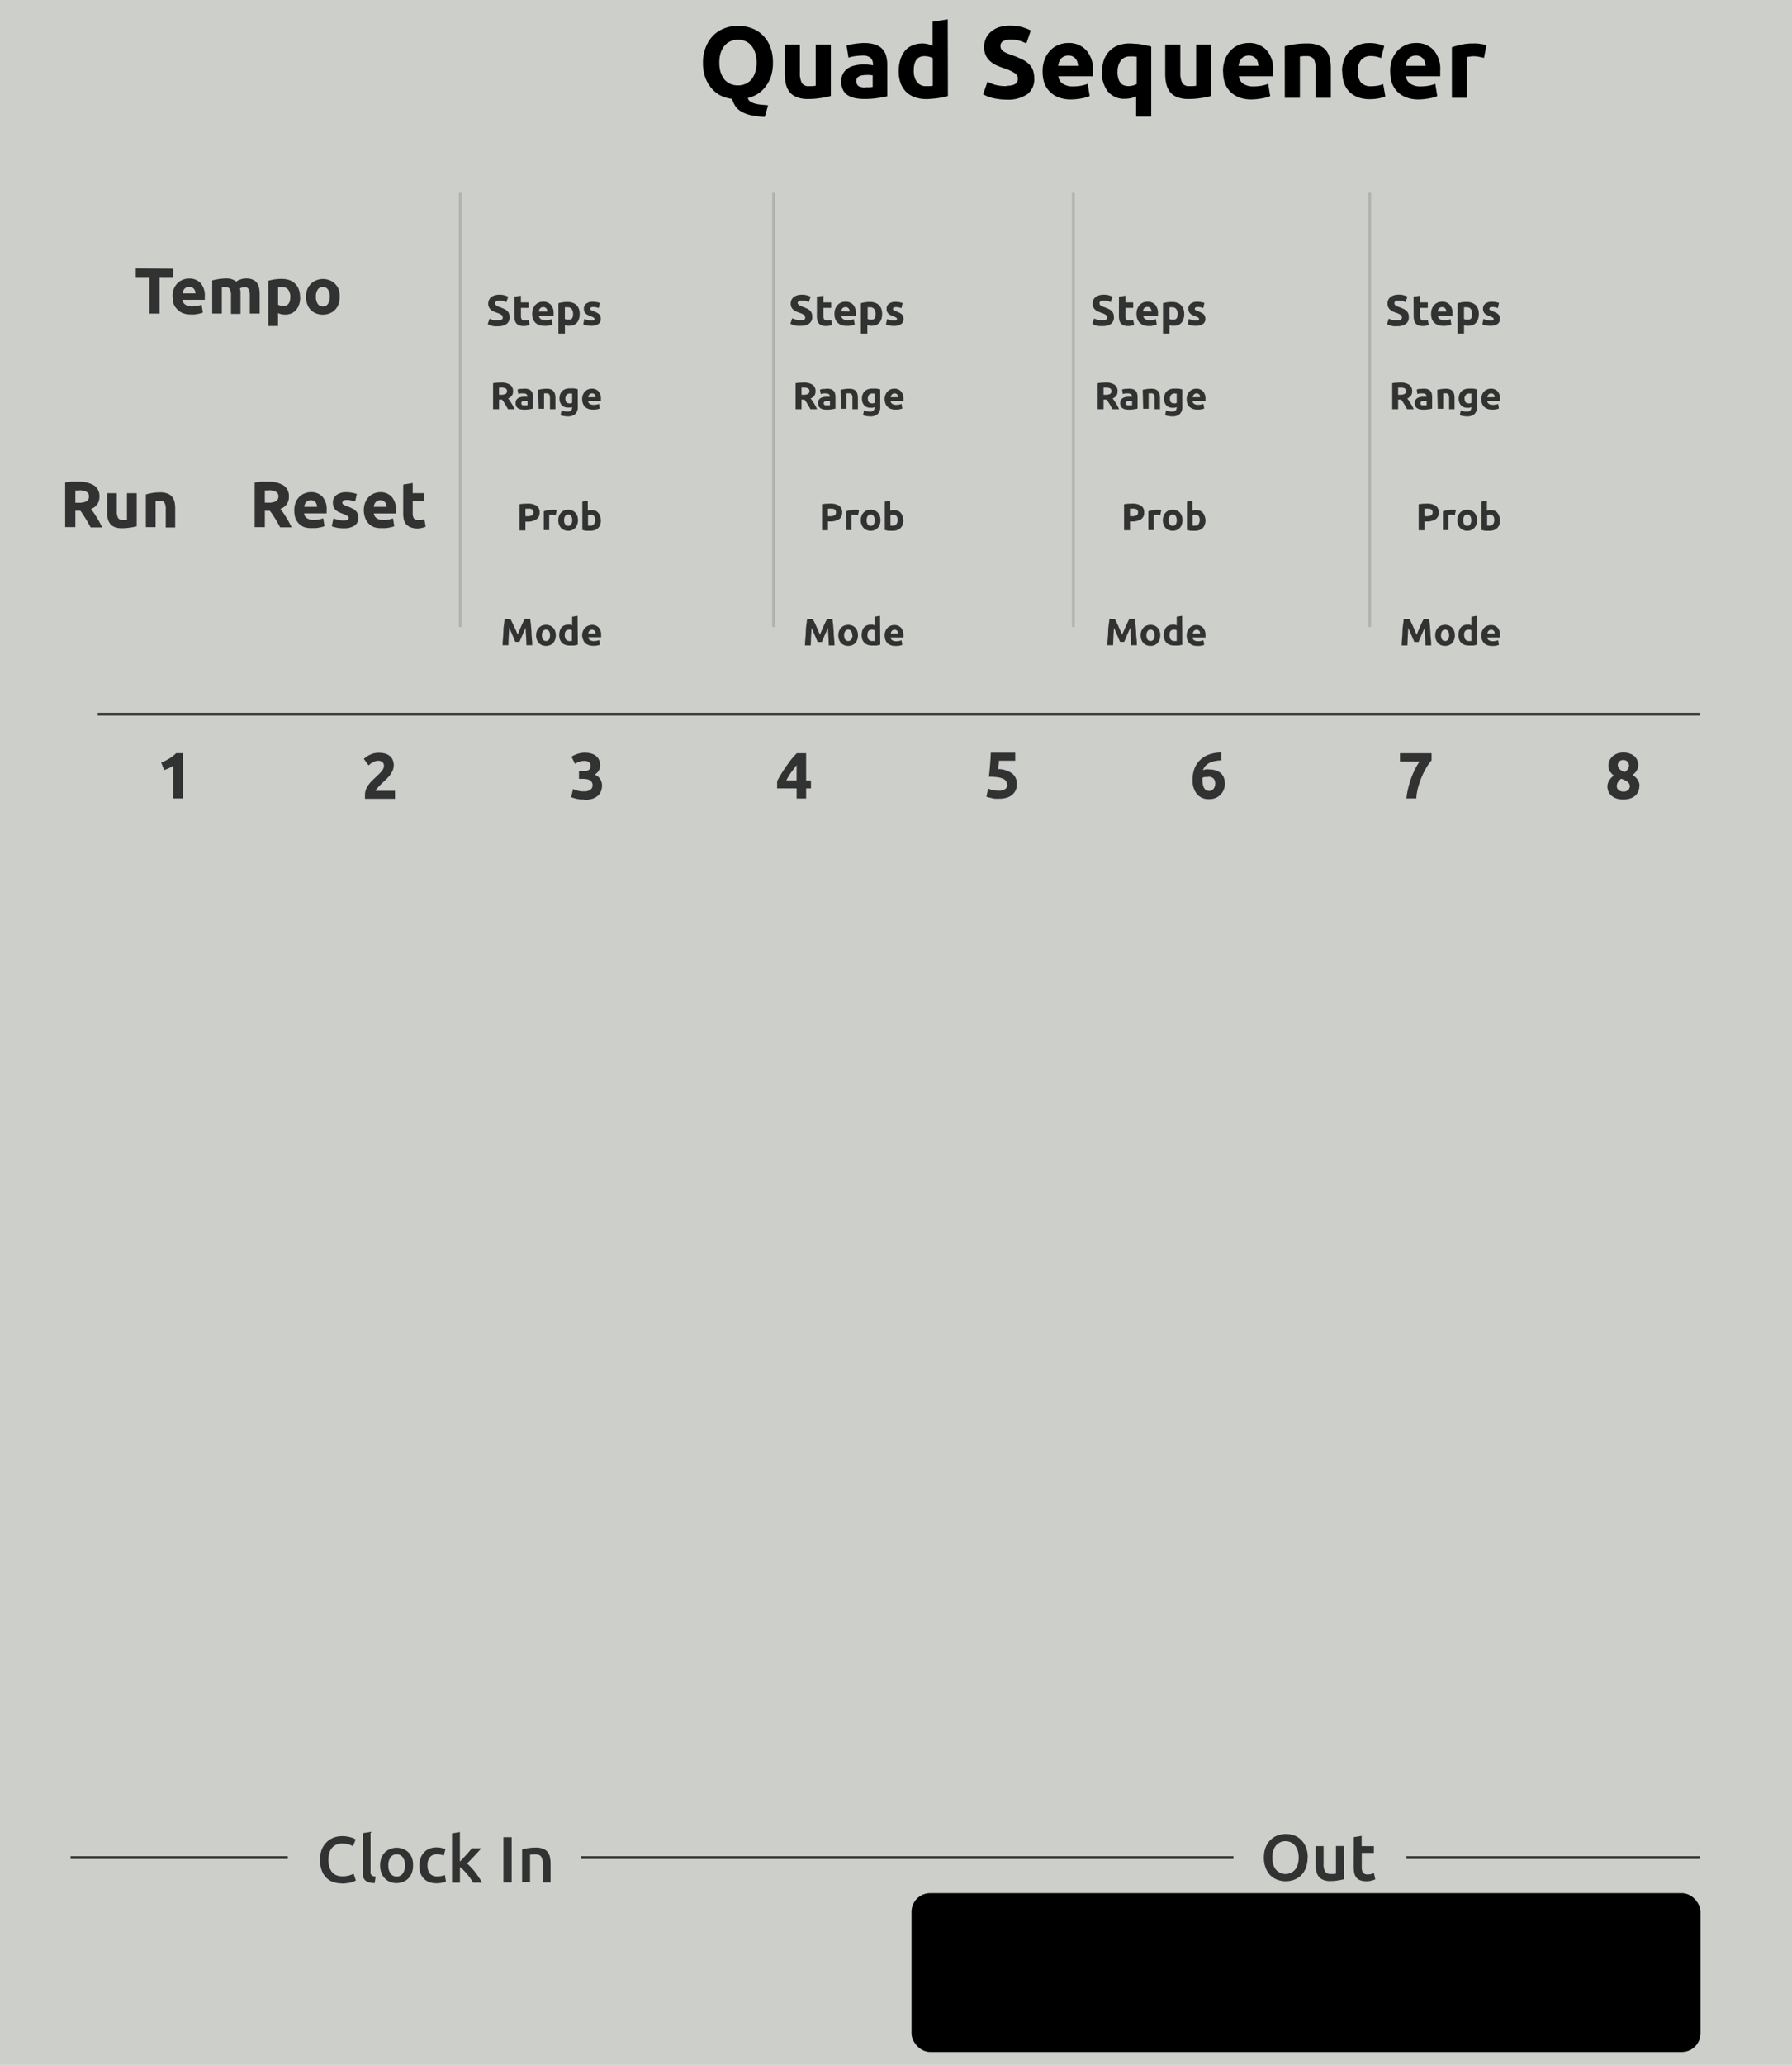 <?xml version="1.0" encoding="UTF-8" standalone="no"?>
<svg
   xmlns:dc="http://purl.org/dc/elements/1.1/"
   xmlns:cc="http://creativecommons.org/ns#"
   xmlns:rdf="http://www.w3.org/1999/02/22-rdf-syntax-ns#"
   xmlns:svg="http://www.w3.org/2000/svg"
   xmlns="http://www.w3.org/2000/svg"
   xmlns:sodipodi="http://sodipodi.sourceforge.net/DTD/sodipodi-0.dtd"
   xmlns:inkscape="http://www.inkscape.org/namespaces/inkscape"
   width="330"
   height="380"
   viewBox="0 0 330 380"
   version="1.1"
   id="svg286"
   sodipodi:docname="QuadSeq.svg"
   inkscape:version="0.92.2 2405546, 2018-03-11">
  <defs
     id="defs290" />
  <sodipodi:namedview
     pagecolor="#ffffff"
     bordercolor="#666666"
     borderopacity="1"
     objecttolerance="10"
     gridtolerance="10"
     guidetolerance="10"
     inkscape:pageopacity="0"
     inkscape:pageshadow="2"
     inkscape:window-width="1920"
     inkscape:window-height="1022"
     id="namedview288"
     showgrid="false"
     inkscape:zoom="2.4352893"
     inkscape:cx="192.21728"
     inkscape:cy="189.41928"
     inkscape:window-x="0"
     inkscape:window-y="0"
     inkscape:window-maximized="1"
     inkscape:current-layer="svg12553" />
  <title
     id="title2">QuadSeq</title>
  <g
     id="svg12553">
    <path
       id="path33453"
       d="M0,0H330V380H0Z"
       transform="translate(0 0)"
       style="fill: #cdcfca" />
    <path
       id="path35809"
       d="M84.75,35.48V115.4"
       transform="translate(0 0)"
       style="fill: none;stroke: #b1b2b1;stroke-width: 0.5px" />
    <path
       id="path35809-2"
       data-name="path35809"
       d="M142.46,35.48V115.4"
       transform="translate(0 0)"
       style="fill: none;stroke: #b1b2b1;stroke-width: 0.5px" />
    <path
       id="path35809-3"
       data-name="path35809"
       d="M197.66,35.48V115.4"
       transform="translate(0 0)"
       style="fill: none;stroke: #b1b2b1;stroke-width: 0.5px" />
    <path
       id="path35809-4"
       data-name="path35809"
       d="M252.25,35.48V115.4"
       transform="translate(0 0)"
       style="fill: none;stroke: #b1b2b1;stroke-width: 0.5px" />
    <rect
       id="rect73"
       x="168"
       y="348.55"
       width="145.01"
       height="28.94"
       rx="3.29"
       ry="3.29"
       style="stroke: #000;stroke-linecap: square;stroke-opacity: 0.99;stroke-width: 0.285px" />
    <g
       id="text4359">
      <path
         id="path930"
         d="M31.89,49.45V51H29.38v6.72H27.51V51H25v-1.6Z"
         transform="translate(0 0)"
         style="fill: #323232" />
      <path
         id="path932"
         d="M31.77,54.66A3.89,3.89,0,0,1,32,53.19a3.21,3.21,0,0,1,.68-1.06,2.83,2.83,0,0,1,1-.64,3.07,3.07,0,0,1,1.13-.22,2.78,2.78,0,0,1,2.12.83,3.36,3.36,0,0,1,.78,2.41q0,.16,0,.35t0,.32H33.6a1.19,1.19,0,0,0,.52.88,2.07,2.07,0,0,0,1.22.32,5.43,5.43,0,0,0,1-.08,3.86,3.86,0,0,0,.78-.23l.24,1.45a2.5,2.5,0,0,1-.38.14,4.16,4.16,0,0,1-.54.12q-.29.06-.62.1a6,6,0,0,1-.67,0,4,4,0,0,1-1.49-.25,3,3,0,0,1-1-.68A2.9,2.9,0,0,1,32,56a4.23,4.23,0,0,1-.19-1.3ZM36,54a1.68,1.68,0,0,0-.08-.44,1,1,0,0,0-.2-.38,1,1,0,0,0-.35-.28,1.1,1.1,0,0,0-.52-.11,1.14,1.14,0,0,0-.52.11,1,1,0,0,0-.36.26,1.29,1.29,0,0,0-.23.4,2.77,2.77,0,0,0-.11.44Z"
         transform="translate(0 0)"
         style="fill: #323232" />
      <path
         id="path934"
         d="M42.54,54.42a2.41,2.41,0,0,0-.23-1.22.81.81,0,0,0-.76-.36l-.35,0-.35,0v4.87H39.08v-6.1l.53-.12.65-.12a11,11,0,0,1,1.42-.12,2.84,2.84,0,0,1,1.1.18,2.38,2.38,0,0,1,.71.41,3.09,3.09,0,0,1,.88-.43,3.14,3.14,0,0,1,.92-.16,3,3,0,0,1,1.24.22,1.82,1.82,0,0,1,.78.59,2.25,2.25,0,0,1,.4.91,5.89,5.89,0,0,1,.11,1.18v3.56H46V54.42a2.41,2.41,0,0,0-.23-1.22.81.81,0,0,0-.76-.36,1.68,1.68,0,0,0-.41.07,1.58,1.58,0,0,0-.42.18,2.73,2.73,0,0,1,.11.59q0,.3,0,.65v3.44H42.54Z"
         transform="translate(0 0)"
         style="fill: #323232" />
      <path
         id="path936"
         d="M53.46,54.66a2.14,2.14,0,0,0-.37-1.32,1.28,1.28,0,0,0-1.1-.5l-.44,0-.34,0v3.23a1.56,1.56,0,0,0,.43.18,2.18,2.18,0,0,0,.55.07q1.27,0,1.27-1.72Zm1.82,0a4.62,4.62,0,0,1-.18,1.33,3,3,0,0,1-.53,1,2.38,2.38,0,0,1-.86.67,2.79,2.79,0,0,1-1.19.24,3.19,3.19,0,0,1-.7-.07,3.32,3.32,0,0,1-.62-.2V60H49.41V51.67l.55-.13.65-.12.7-.07a6.58,6.58,0,0,1,.68,0,3.79,3.79,0,0,1,1.39.24,2.76,2.76,0,0,1,1,.66,2.71,2.71,0,0,1,.64,1,3.89,3.89,0,0,1,.23,1.37Z"
         transform="translate(0 0)"
         style="fill: #323232" />
      <path
         id="path938"
         d="M62.56,54.6A4.16,4.16,0,0,1,62.34,56,3,3,0,0,1,61.72,57a2.83,2.83,0,0,1-1,.67,3.22,3.22,0,0,1-1.27.24,3.28,3.28,0,0,1-1.27-.24,2.86,2.86,0,0,1-1-.67A3.18,3.18,0,0,1,56.58,56a4,4,0,0,1-.23-1.37,3.86,3.86,0,0,1,.23-1.36,3.2,3.2,0,0,1,.65-1,3,3,0,0,1,1-.67,3.21,3.21,0,0,1,1.25-.24,3.16,3.16,0,0,1,1.25.24,2.83,2.83,0,0,1,1,.67,3,3,0,0,1,.64,1A3.86,3.86,0,0,1,62.56,54.6Zm-1.82,0a2.19,2.19,0,0,0-.34-1.3,1.06,1.06,0,0,0-.94-.48,1.09,1.09,0,0,0-.95.48,2.19,2.19,0,0,0-.34,1.3,2.3,2.3,0,0,0,.34,1.32,1.09,1.09,0,0,0,.95.48,1.06,1.06,0,0,0,.94-.48A2.3,2.3,0,0,0,60.73,54.6Z"
         transform="translate(0 0)"
         style="fill: #323232" />
    </g>
    <g
       id="text4363">
      <path
         id="path923"
         d="M14.44,88.66a5.12,5.12,0,0,1,2.87.67,2.3,2.3,0,0,1,1,2.06,2.34,2.34,0,0,1-.41,1.43,2.63,2.63,0,0,1-1.15.85q.25.31.53.72t.54.84q.28.43.53.91t.47.92H16.7l-.47-.83q-.23-.42-.48-.82t-.48-.74A7.63,7.63,0,0,0,14.8,94h-.92v3H12v-8.2a10.59,10.59,0,0,1,1.26-.17q.66,0,1.18,0Zm.11,1.6h-.37l-.3,0v2.26h.53a3.19,3.19,0,0,0,1.51-.26,1,1,0,0,0,.46-.9.9.9,0,0,0-.47-.86,2.76,2.76,0,0,0-1.36-.26Z"
         transform="translate(0 0)"
         style="fill: #323232" />
      <path
         id="path925"
         d="M25.17,96.85a9.38,9.38,0,0,1-1.18.24,9.2,9.2,0,0,1-1.51.12A3.63,3.63,0,0,1,21.13,97a2.06,2.06,0,0,1-.84-.6,2.42,2.42,0,0,1-.44-.94,5,5,0,0,1-.13-1.19V90.76h1.79v3.3a2.56,2.56,0,0,0,.23,1.25.91.91,0,0,0,.85.38H23l.38,0V90.76h1.79Z"
         transform="translate(0 0)"
         style="fill: #323232" />
      <path
         id="path927"
         d="M26.86,91A9.38,9.38,0,0,1,28,90.73a9.18,9.18,0,0,1,1.51-.12,3.54,3.54,0,0,1,1.33.22,2,2,0,0,1,.85.59,2.31,2.31,0,0,1,.44.91,4.85,4.85,0,0,1,.13,1.18v3.56H30.52V93.72a2.41,2.41,0,0,0-.23-1.22.93.93,0,0,0-.85-.36l-.41,0-.38,0v4.87H26.86Z"
         transform="translate(0 0)"
         style="fill: #323232" />
    </g>
    <g
       id="text4367">
      <path
         id="path912"
         d="M49.33,88.65a5.12,5.12,0,0,1,2.87.67,2.3,2.3,0,0,1,1,2.06,2.34,2.34,0,0,1-.41,1.43,2.63,2.63,0,0,1-1.15.85q.25.31.53.72t.54.84q.28.43.53.91t.47.92H51.6l-.47-.83q-.23-.42-.48-.82t-.48-.74a7.63,7.63,0,0,0-.48-.65h-.92v3H46.9v-8.2a10.59,10.59,0,0,1,1.26-.17q.66,0,1.18,0Zm.11,1.6h-.37l-.3,0v2.26h.53a3.19,3.19,0,0,0,1.51-.26,1,1,0,0,0,.46-.9.9.9,0,0,0-.47-.86,2.76,2.76,0,0,0-1.36-.26Z"
         transform="translate(0 0)"
         style="fill: #323232" />
      <path
         id="path914"
         d="M54.19,93.95a3.9,3.9,0,0,1,.25-1.46,3.21,3.21,0,0,1,.68-1.06,2.84,2.84,0,0,1,1-.64,3.07,3.07,0,0,1,1.13-.22,2.78,2.78,0,0,1,2.12.83,3.36,3.36,0,0,1,.78,2.41q0,.16,0,.35t0,.32H56a1.19,1.19,0,0,0,.52.88,2.07,2.07,0,0,0,1.22.32,5.43,5.43,0,0,0,1-.08,3.86,3.86,0,0,0,.78-.23l.24,1.45a2.44,2.44,0,0,1-.38.14,4.22,4.22,0,0,1-.54.12q-.29.06-.62.1a6,6,0,0,1-.67,0A4,4,0,0,1,56,97a3,3,0,0,1-1-.68,2.9,2.9,0,0,1-.61-1,4.23,4.23,0,0,1-.19-1.3Zm4.2-.68a1.68,1.68,0,0,0-.08-.44,1,1,0,0,0-.2-.38,1,1,0,0,0-.35-.28,1.1,1.1,0,0,0-.52-.11,1.14,1.14,0,0,0-.52.11,1,1,0,0,0-.36.26,1.28,1.28,0,0,0-.23.4,2.77,2.77,0,0,0-.11.44Z"
         transform="translate(0 0)"
         style="fill: #323232" />
      <path
         id="path916"
         d="M63.31,95.77a1.78,1.78,0,0,0,.7-.1.37.37,0,0,0,.2-.37.44.44,0,0,0-.26-.37,4.6,4.6,0,0,0-.8-.37q-.42-.16-.77-.32a2.35,2.35,0,0,1-.58-.4,1.69,1.69,0,0,1-.37-.56,2.06,2.06,0,0,1-.13-.78,1.69,1.69,0,0,1,.66-1.4,2.87,2.87,0,0,1,1.81-.52,5.49,5.49,0,0,1,1.1.11,4.81,4.81,0,0,1,.84.22l-.31,1.39a6.39,6.39,0,0,0-.68-.19A3.6,3.6,0,0,0,63.9,92q-.84,0-.84.47a.48.48,0,0,0,0,.19.45.45,0,0,0,.14.17l.29.17.48.19a6.81,6.81,0,0,1,1,.43,2,2,0,0,1,.6.46,1.28,1.28,0,0,1,.31.54,2.29,2.29,0,0,1,.1.7,1.6,1.6,0,0,1-.71,1.42,3.46,3.46,0,0,1-2,.48,5.79,5.79,0,0,1-1.4-.14,5.7,5.7,0,0,1-.77-.24l.3-1.45a6.33,6.33,0,0,0,.94.29,4.82,4.82,0,0,0,.95.1Z"
         transform="translate(0 0)"
         style="fill: #323232" />
      <path
         id="path918"
         d="M67,93.95a3.89,3.89,0,0,1,.25-1.46,3.21,3.21,0,0,1,.68-1.06,2.83,2.83,0,0,1,1-.64A3.07,3.07,0,0,1,70,90.58a2.78,2.78,0,0,1,2.12.83,3.36,3.36,0,0,1,.78,2.41q0,.16,0,.35t0,.32H68.85a1.19,1.19,0,0,0,.52.88,2.07,2.07,0,0,0,1.22.32,5.43,5.43,0,0,0,1-.08,3.86,3.86,0,0,0,.78-.23l.24,1.45a2.44,2.44,0,0,1-.38.14,4.22,4.22,0,0,1-.54.12q-.29.06-.62.1a6,6,0,0,1-.67,0A4,4,0,0,1,68.86,97a3,3,0,0,1-1-.68,2.9,2.9,0,0,1-.61-1A4.23,4.23,0,0,1,67,94Zm4.2-.68a1.68,1.68,0,0,0-.08-.44,1,1,0,0,0-.2-.38,1,1,0,0,0-.35-.28,1.1,1.1,0,0,0-.52-.11,1.14,1.14,0,0,0-.52.11,1,1,0,0,0-.36.26,1.28,1.28,0,0,0-.23.4,2.77,2.77,0,0,0-.11.44Z"
         transform="translate(0 0)"
         style="fill: #323232" />
      <path
         id="path920"
         d="M74.26,89.17,76,88.89v1.86h2.15v1.49H76v2.22a1.81,1.81,0,0,0,.19.9.87.87,0,0,0,.8.34,3.71,3.71,0,0,0,.59,0,3.38,3.38,0,0,0,.56-.16l.25,1.39a5.09,5.09,0,0,1-.72.23,4.2,4.2,0,0,1-1,.1A3.29,3.29,0,0,1,75.54,97a2,2,0,0,1-.77-.55,2.17,2.17,0,0,1-.41-.86,5.34,5.34,0,0,1-.11-1.12Z"
         transform="translate(0 0)"
         style="fill: #323232" />
    </g>
    <g
       id="text2119">
      <path
         id="path2148"
         d="M132.47,11.52a6.11,6.11,0,0,0,.22,1.72,4.29,4.29,0,0,0,.67,1.33,3.1,3.1,0,0,0,1.08.84,3.38,3.38,0,0,0,1.46.3,3.34,3.34,0,0,0,1.44-.3,2.89,2.89,0,0,0,1.08-.84,3.81,3.81,0,0,0,.67-1.33,5.67,5.67,0,0,0,.24-1.72,5.67,5.67,0,0,0-.24-1.72,3.6,3.6,0,0,0-.67-1.33,2.82,2.82,0,0,0-1.08-.86,3.34,3.34,0,0,0-1.44-.3,3.21,3.21,0,0,0-1.46.32,3,3,0,0,0-1.08.86,4,4,0,0,0-.67,1.33,6,6,0,0,0-.22,1.7Zm9.87,0A8.43,8.43,0,0,1,142,14a6.21,6.21,0,0,1-1,1.9,5.34,5.34,0,0,1-1.44,1.36,6,6,0,0,1-1.85.78,1,1,0,0,0,.41.6,2.54,2.54,0,0,0,.8.39,6.36,6.36,0,0,0,1.12.22l1.4.13-.6,2.13a13.51,13.51,0,0,1-2.5-.3,6.3,6.3,0,0,1-1.75-.63,3.59,3.59,0,0,1-1.14-1,4.69,4.69,0,0,1-.63-1.38,6.82,6.82,0,0,1-2.15-.63A5.64,5.64,0,0,1,131,16.21a6.12,6.12,0,0,1-1.14-2,8.07,8.07,0,0,1-.41-2.67A7.51,7.51,0,0,1,130,8.61a6.28,6.28,0,0,1,1.4-2.13,5.91,5.91,0,0,1,2.05-1.29,7.13,7.13,0,0,1,2.46-.43,7.24,7.24,0,0,1,2.5.43,5.69,5.69,0,0,1,2.05,1.29,6.06,6.06,0,0,1,1.38,2.13,7.76,7.76,0,0,1,.5,2.91Z"
         transform="translate(0 0)" />
      <path
         id="path2150"
         d="M153,17.66a14.57,14.57,0,0,1-1.83.37,14.3,14.3,0,0,1-2.35.19,5.66,5.66,0,0,1-2.09-.34,3.21,3.21,0,0,1-1.31-.93,3.76,3.76,0,0,1-.69-1.46,7.78,7.78,0,0,1-.21-1.85V8.18h2.78v5.13a4,4,0,0,0,.35,1.94,1.41,1.41,0,0,0,1.33.6l.63,0,.6-.07V8.18H153Z"
         transform="translate(0 0)" />
      <path
         id="path2152"
         d="M159.33,16.06l.78,0a5.54,5.54,0,0,0,.6-.06V13.87l-.5-.07a5.54,5.54,0,0,0-.62,0,4.79,4.79,0,0,0-.75.06,1.78,1.78,0,0,0-.6.17,1,1,0,0,0-.41.35,1.17,1.17,0,0,0,.28,1.47,2.56,2.56,0,0,0,1.21.24Zm-.22-8.14a6.44,6.44,0,0,1,2.05.28,3.11,3.11,0,0,1,1.31.8,2.9,2.9,0,0,1,.71,1.27,6.26,6.26,0,0,1,.21,1.66v5.79q-.6.13-1.66.3a15.18,15.18,0,0,1-2.58.19,8.29,8.29,0,0,1-1.74-.17,3.86,3.86,0,0,1-1.33-.54,2.59,2.59,0,0,1-.86-1,3.45,3.45,0,0,1-.3-1.51,2.93,2.93,0,0,1,.34-1.46,2.74,2.74,0,0,1,.93-1,4,4,0,0,1,1.33-.5,7,7,0,0,1,1.55-.17,7.13,7.13,0,0,1,1,.06,3.86,3.86,0,0,1,.69.11V11.8a1.54,1.54,0,0,0-.43-1.14,2.08,2.08,0,0,0-1.49-.43,8.74,8.74,0,0,0-1.4.11,5.64,5.64,0,0,0-1.19.28l-.35-2.24.6-.15a7.08,7.08,0,0,1,.8-.15q.43-.07.9-.11a8.47,8.47,0,0,1,1-.06Z"
         transform="translate(0 0)" />
      <path
         id="path2154"
         d="M168.27,13a3.41,3.41,0,0,0,.58,2.07,2,2,0,0,0,1.72.78l.69,0,.52-.07V10.72a2.41,2.41,0,0,0-.69-.28,3.18,3.18,0,0,0-.84-.11Q168.27,10.33,168.27,13Zm6.29,4.67-.86.22-1,.17q-.52.07-1.08.11a10.19,10.19,0,0,1-1,.06,6.18,6.18,0,0,1-2.17-.35,4.41,4.41,0,0,1-1.61-1,4.63,4.63,0,0,1-1-1.61,6.36,6.36,0,0,1-.34-2.13,7.16,7.16,0,0,1,.3-2.15,4.68,4.68,0,0,1,.86-1.64,3.69,3.69,0,0,1,1.36-1A4.67,4.67,0,0,1,169.82,8a4.25,4.25,0,0,1,1,.11,5.48,5.48,0,0,1,.93.32V4l2.78-.45Z"
         transform="translate(0 0)" />
      <path
         id="path2156"
         d="M185.36,15.78a4.47,4.47,0,0,0,1-.09,2.14,2.14,0,0,0,.65-.28,1,1,0,0,0,.34-.43,1.5,1.5,0,0,0,.09-.54,1.23,1.23,0,0,0-.6-1,8.24,8.24,0,0,0-2.05-.91q-.63-.22-1.27-.5a5.08,5.08,0,0,1-1.14-.73,3.64,3.64,0,0,1-.82-1.06,3.39,3.39,0,0,1-.32-1.53A3.71,3.71,0,0,1,181.59,7a3.43,3.43,0,0,1,1-1.23A4.24,4.24,0,0,1,184,5a6.49,6.49,0,0,1,2-.28,7.91,7.91,0,0,1,3.83.9L189,8a7.25,7.25,0,0,0-1.21-.49,4.92,4.92,0,0,0-1.59-.22,2.91,2.91,0,0,0-1.51.3,1,1,0,0,0-.45.88,1,1,0,0,0,.17.6,1.79,1.79,0,0,0,.47.45,6.25,6.25,0,0,0,.71.35l.9.32a17.74,17.74,0,0,1,1.75.75,4.37,4.37,0,0,1,1.23.84,3,3,0,0,1,.75,1.14,4.57,4.57,0,0,1,.24,1.59,3.4,3.4,0,0,1-1.27,2.82,6.17,6.17,0,0,1-3.83,1,9.75,9.75,0,0,1-1.55-.11,9.4,9.4,0,0,1-1.23-.24,7.7,7.7,0,0,1-.91-.32q-.37-.17-.63-.32l.82-2.31a7.76,7.76,0,0,0,1.42.58,7.78,7.78,0,0,0,2.09.24Z"
         transform="translate(0 0)" />
      <path
         id="path2158"
         d="M192,13.17a6.06,6.06,0,0,1,.39-2.28,5,5,0,0,1,1.06-1.64,4.41,4.41,0,0,1,1.49-1,4.78,4.78,0,0,1,1.75-.34,4.32,4.32,0,0,1,3.3,1.29A5.23,5.23,0,0,1,201.27,13q0,.24,0,.54t0,.5H194.9a1.85,1.85,0,0,0,.8,1.36,3.23,3.23,0,0,0,1.9.5,8.43,8.43,0,0,0,1.49-.13,6,6,0,0,0,1.21-.35l.37,2.26a3.87,3.87,0,0,1-.6.22,6.56,6.56,0,0,1-.84.19q-.45.09-1,.15a9.81,9.81,0,0,1-1,.06,6.26,6.26,0,0,1-2.31-.39,4.66,4.66,0,0,1-1.62-1.06,4.52,4.52,0,0,1-1-1.62,6.58,6.58,0,0,1-.3-2Zm6.53-1.06a2.6,2.6,0,0,0-.13-.69,1.54,1.54,0,0,0-.32-.6,1.57,1.57,0,0,0-.54-.43,1.71,1.71,0,0,0-.8-.17,1.78,1.78,0,0,0-.8.17,1.56,1.56,0,0,0-.56.41,2,2,0,0,0-.35.62,4.3,4.3,0,0,0-.17.69Z"
         transform="translate(0 0)" />
      <path
         id="path2160"
         d="M205.79,13.17q0,2.67,2,2.67a3.18,3.18,0,0,0,.84-.11,2.4,2.4,0,0,0,.69-.28v-5a4.36,4.36,0,0,0-.52-.06,5.86,5.86,0,0,0-.69,0,2,2,0,0,0-1.72.78,3.32,3.32,0,0,0-.58,2.05Zm-2.84-.07a6.08,6.08,0,0,1,.34-2.07,4.6,4.6,0,0,1,1-1.62,4.37,4.37,0,0,1,1.61-1.06A5.89,5.89,0,0,1,208.06,8a10.19,10.19,0,0,1,1,.06q.56,0,1.08.11t1,.19a8.82,8.82,0,0,1,.86.21V21.45h-2.78v-3.7a5.22,5.22,0,0,1-1,.32,5,5,0,0,1-1.08.11A3.86,3.86,0,0,1,204,16.82a5.82,5.82,0,0,1-1.1-3.73Z"
         transform="translate(0 0)" />
      <path
         id="path2162"
         d="M223.06,17.66a14.57,14.57,0,0,1-1.83.37,14.3,14.3,0,0,1-2.35.19,5.66,5.66,0,0,1-2.09-.34,3.21,3.21,0,0,1-1.31-.93,3.76,3.76,0,0,1-.69-1.46,7.78,7.78,0,0,1-.21-1.85V8.18h2.78v5.13a4,4,0,0,0,.35,1.94,1.41,1.41,0,0,0,1.33.6l.63,0,.6-.07V8.18h2.78Z"
         transform="translate(0 0)" />
      <path
         id="path2164"
         d="M225.22,13.17a6.06,6.06,0,0,1,.39-2.28,5,5,0,0,1,1.06-1.64,4.41,4.41,0,0,1,1.49-1,4.78,4.78,0,0,1,1.75-.34,4.32,4.32,0,0,1,3.3,1.29A5.23,5.23,0,0,1,234.45,13q0,.24,0,.54t0,.5h-6.31a1.85,1.85,0,0,0,.8,1.36,3.23,3.23,0,0,0,1.9.5,8.43,8.43,0,0,0,1.49-.13,6,6,0,0,0,1.21-.35l.37,2.26a3.86,3.86,0,0,1-.6.22,6.56,6.56,0,0,1-.84.19q-.45.09-1,.15a9.81,9.81,0,0,1-1,.06,6.26,6.26,0,0,1-2.31-.39,4.67,4.67,0,0,1-1.62-1.06,4.52,4.52,0,0,1-1-1.62,6.58,6.58,0,0,1-.3-2Zm6.53-1.06a2.6,2.6,0,0,0-.13-.69,1.54,1.54,0,0,0-.32-.6,1.57,1.57,0,0,0-.54-.43,1.71,1.71,0,0,0-.8-.17,1.78,1.78,0,0,0-.8.17,1.56,1.56,0,0,0-.56.41,2,2,0,0,0-.35.62,4.3,4.3,0,0,0-.17.69Z"
         transform="translate(0 0)" />
      <path
         id="path2166"
         d="M236.59,8.52a14.56,14.56,0,0,1,1.83-.37A14.3,14.3,0,0,1,240.77,8a5.51,5.51,0,0,1,2.07.34,3.05,3.05,0,0,1,1.33.91,3.6,3.6,0,0,1,.69,1.42,7.55,7.55,0,0,1,.21,1.83V18h-2.78V12.79a3.75,3.75,0,0,0-.35-1.9,1.45,1.45,0,0,0-1.33-.56,5.69,5.69,0,0,0-.63,0l-.6.06V18h-2.78Z"
         transform="translate(0 0)" />
      <path
         id="path2168"
         d="M247.14,13.09a5.85,5.85,0,0,1,.34-2,4.79,4.79,0,0,1,1-1.64,4.7,4.7,0,0,1,1.59-1.12,5.24,5.24,0,0,1,2.13-.41,6.45,6.45,0,0,1,1.44.15,6.53,6.53,0,0,1,1.27.39l-.58,2.22a7,7,0,0,0-.86-.26,4.49,4.49,0,0,0-1-.11,2.23,2.23,0,0,0-1.85.77,3.19,3.19,0,0,0-.6,2,3.3,3.3,0,0,0,.56,2.05,2.41,2.41,0,0,0,2,.73,6.82,6.82,0,0,0,1.08-.09,4.61,4.61,0,0,0,1.06-.3l.39,2.28a6.53,6.53,0,0,1-1.21.35,8,8,0,0,1-1.61.15,6.17,6.17,0,0,1-2.31-.39,4.55,4.55,0,0,1-1.61-1.1,4.44,4.44,0,0,1-.91-1.62,7.25,7.25,0,0,1-.28-2.05Z"
         transform="translate(0 0)" />
      <path
         id="path2170"
         d="M256,13.17a6.06,6.06,0,0,1,.39-2.28,5,5,0,0,1,1.06-1.64,4.41,4.41,0,0,1,1.49-1,4.78,4.78,0,0,1,1.75-.34A4.32,4.32,0,0,1,264,9.21,5.23,5.23,0,0,1,265.22,13q0,.24,0,.54t0,.5h-6.31a1.85,1.85,0,0,0,.8,1.36,3.23,3.23,0,0,0,1.9.5,8.43,8.43,0,0,0,1.49-.13,6,6,0,0,0,1.21-.35l.37,2.26a3.86,3.86,0,0,1-.6.22,6.56,6.56,0,0,1-.84.19q-.45.09-1,.15a9.81,9.81,0,0,1-1,.06,6.26,6.26,0,0,1-2.31-.39,4.67,4.67,0,0,1-1.62-1.06,4.52,4.52,0,0,1-1-1.62,6.58,6.58,0,0,1-.3-2Zm6.53-1.06a2.6,2.6,0,0,0-.13-.69,1.54,1.54,0,0,0-.32-.6,1.57,1.57,0,0,0-.54-.43,1.71,1.71,0,0,0-.8-.17,1.78,1.78,0,0,0-.8.17,1.56,1.56,0,0,0-.56.41,2,2,0,0,0-.35.62,4.3,4.3,0,0,0-.17.69Z"
         transform="translate(0 0)" />
      <path
         id="path2172"
         d="M273.28,10.65l-.88-.19a5,5,0,0,0-1.08-.11,4.39,4.39,0,0,0-.63.06,3.21,3.21,0,0,0-.54.09V18h-2.78V8.7a15.58,15.58,0,0,1,1.75-.49A9.91,9.91,0,0,1,271.39,8a4.68,4.68,0,0,1,.54,0,5.56,5.56,0,0,1,.63.07,5.81,5.81,0,0,1,.63.11,2.59,2.59,0,0,1,.54.15Z"
         transform="translate(0 0)" />
    </g>
    <g
       id="text180">
      <path
         id="path324"
         d="M29.69,140.35l.72-.32q.38-.19.74-.41t.68-.47a4.89,4.89,0,0,0,.6-.53h1.25v8.32H31.89v-6a5.85,5.85,0,0,1-.8.44q-.44.19-.86.34Z"
         transform="translate(0 0)"
         style="fill: #323232" />
    </g>
    <g
       id="text200">
      <path
         id="path321"
         d="M301.89,144.64a2.54,2.54,0,0,1-.19,1,2.11,2.11,0,0,1-.55.78,2.65,2.65,0,0,1-.94.53,4.15,4.15,0,0,1-1.28.18,3.77,3.77,0,0,1-1.4-.23,2.88,2.88,0,0,1-.9-.59,2.09,2.09,0,0,1-.48-.76,2.39,2.39,0,0,1-.14-.77,2.16,2.16,0,0,1,.1-.66,2,2,0,0,1,.26-.54,3,3,0,0,1,.37-.46,5.19,5.19,0,0,1,.46-.38,3.44,3.44,0,0,1-.77-.83,2,2,0,0,1-.24-1,2.3,2.3,0,0,1,.19-.92,2.33,2.33,0,0,1,.56-.77,2.62,2.62,0,0,1,.86-.53,3.07,3.07,0,0,1,1.14-.2,3.23,3.23,0,0,1,1.25.22,2.55,2.55,0,0,1,.86.53,1.88,1.88,0,0,1,.48.73,2.15,2.15,0,0,1,.16.79,2,2,0,0,1-.31,1.08,2.36,2.36,0,0,1-.76.78,3,3,0,0,1,1,.94,2.08,2.08,0,0,1,.3,1.13Zm-4.15.07a1,1,0,0,0,.06.32,1,1,0,0,0,.22.31,1.15,1.15,0,0,0,.37.24,1.42,1.42,0,0,0,.55.1,1.22,1.22,0,0,0,.91-.3,1,1,0,0,0,.29-.67.93.93,0,0,0-.13-.49,1.14,1.14,0,0,0-.34-.37,2.12,2.12,0,0,0-.52-.29,5.67,5.67,0,0,0-.62-.24,2.46,2.46,0,0,0-.56.59,1.4,1.4,0,0,0-.23.8Zm2.22-3.95a.72.72,0,0,0-.06-.28.7.7,0,0,0-.18-.29.91.91,0,0,0-.31-.22,1,1,0,0,0-.47-.1,1.13,1.13,0,0,0-.46.08,1,1,0,0,0-.32.23.91.91,0,0,0-.18.29.83.83,0,0,0-.06.3,1.12,1.12,0,0,0,.28.72,2.24,2.24,0,0,0,1,.58,1.87,1.87,0,0,0,.59-.55,1.37,1.37,0,0,0,.2-.77Z"
         transform="translate(0 0)"
         style="fill: #323232" />
    </g>
    <g
       id="text211">
      <path
         id="path318"
         d="M72.5,140.9a2.2,2.2,0,0,1-.18.88,4.2,4.2,0,0,1-.47.82,7,7,0,0,1-.65.74l-.71.68-.4.38-.4.42-.35.41a1,1,0,0,0-.18.3h3.58V147H67.21a2,2,0,0,1,0-.34v-.29a3,3,0,0,1,.18-1.06,4,4,0,0,1,.49-.89,5.66,5.66,0,0,1,.67-.78l.76-.72.54-.52q.25-.25.44-.48a2.41,2.41,0,0,0,.3-.47,1.16,1.16,0,0,0,.11-.48.86.86,0,0,0-.3-.74,1.24,1.24,0,0,0-.74-.22,1.73,1.73,0,0,0-.61.11,2.77,2.77,0,0,0-.52.24,2.63,2.63,0,0,0-.4.28l-.25.22L67,139.66a4.45,4.45,0,0,1,1.22-.8,3.59,3.59,0,0,1,1.51-.32,4.18,4.18,0,0,1,1.26.17,2.25,2.25,0,0,1,.86.48,1.72,1.72,0,0,1,.5.74,2.7,2.7,0,0,1,.17,1Z"
         transform="translate(0 0)"
         style="fill: #323232" />
    </g>
    <g
       id="text215">
      <path
         id="path315"
         d="M107.6,147.13a5.18,5.18,0,0,1-.68,0,6.91,6.91,0,0,1-.7-.11l-.61-.16a3.48,3.48,0,0,1-.43-.16l.35-1.49q.31.13.79.29a4.37,4.37,0,0,0,1.21.14,1.91,1.91,0,0,0,1.21-.31,1,1,0,0,0,.38-.84,1,1,0,0,0-.52-.9,1.53,1.53,0,0,0-.58-.19,3.82,3.82,0,0,0-.7-.06h-.7v-1.44h.79a2.56,2.56,0,0,0,.5,0,1.45,1.45,0,0,0,.44-.16.86.86,0,0,0,.3-.31,1,1,0,0,0,.12-.5.78.78,0,0,0-.1-.4.83.83,0,0,0-.25-.28.92.92,0,0,0-.35-.16,1.32,1.32,0,0,0-.4-.06,2.87,2.87,0,0,0-1,.16,4,4,0,0,0-.79.38l-.64-1.31.44-.25a4.83,4.83,0,0,1,.58-.24,5.28,5.28,0,0,1,.66-.18,3.86,3.86,0,0,1,.76-.07,3.92,3.92,0,0,1,1.26.18,2.27,2.27,0,0,1,.89.49,1.92,1.92,0,0,1,.52.74,2.47,2.47,0,0,1,.17.92,1.87,1.87,0,0,1-.28,1,1.83,1.83,0,0,1-.74.7,2.11,2.11,0,0,1,1.36,2,2.91,2.91,0,0,1-.19,1.07,2.2,2.2,0,0,1-.6.84,3,3,0,0,1-1,.55,5.09,5.09,0,0,1-1.49.19Z"
         transform="translate(0 0)"
         style="fill: #323232" />
    </g>
    <g
       id="text219">
      <path
         id="path312"
         d="M146.7,140.81l-1,1.33a9.15,9.15,0,0,0-.89,1.48h1.88Zm1.75-2.18v5h.89v1.46h-.89v1.86H146.7v-1.86h-3.59v-1.31q.26-.53.66-1.19t.88-1.37q.49-.71,1-1.38a15,15,0,0,1,1.08-1.21Z"
         transform="translate(0 0)"
         style="fill: #323232" />
    </g>
    <g
       id="text223">
      <path
         id="path309"
         d="M185.44,144.4a1.18,1.18,0,0,0-.16-.61,1.15,1.15,0,0,0-.54-.46,3.8,3.8,0,0,0-1-.28,11.46,11.46,0,0,0-1.63-.1q.13-1.12.22-2.27t.13-2.16h4.5V140h-3q0,.43-.06.84t-.06.7a4.39,4.39,0,0,1,2.58.83,2.39,2.39,0,0,1,.84,1.94,2.76,2.76,0,0,1-.2,1.07,2.3,2.3,0,0,1-.61.85,2.9,2.9,0,0,1-1,.56,4.56,4.56,0,0,1-1.44.2,5.2,5.2,0,0,1-.68,0q-.35,0-.68-.11l-.59-.13a2.28,2.28,0,0,1-.41-.14l.32-1.48a5.71,5.71,0,0,0,.79.26,5,5,0,0,0,1.18.12,1.81,1.81,0,0,0,1.2-.32,1,1,0,0,0,.37-.78Z"
         transform="translate(0 0)"
         style="fill: #323232" />
    </g>
    <g
       id="text227">
      <path
         id="path306"
         d="M222.46,143a3.59,3.59,0,0,0-.56,0,1.66,1.66,0,0,0-.47.13,1.27,1.27,0,0,1,0,.14v.17a5.29,5.29,0,0,0,.06.82,2.29,2.29,0,0,0,.2.67,1.2,1.2,0,0,0,.38.46,1.08,1.08,0,0,0,.6.16,1,1,0,0,0,.5-.12,1.13,1.13,0,0,0,.35-.32,1.2,1.2,0,0,0,.2-.42,1.59,1.59,0,0,0,.07-.46,1.3,1.3,0,0,0-.31-.94,1.31,1.31,0,0,0-1-.34Zm.23-1.39a3.56,3.56,0,0,1,1.32.22,2.37,2.37,0,0,1,.9.56,2.15,2.15,0,0,1,.5.84,3.28,3.28,0,0,1,.16,1,2.91,2.91,0,0,1-.18,1,2.62,2.62,0,0,1-.53.91,2.68,2.68,0,0,1-.9.67,2.89,2.89,0,0,1-1.28.26,2.78,2.78,0,0,1-2.28-.95,4,4,0,0,1-.78-2.62,5.65,5.65,0,0,1,.37-2.12,4.17,4.17,0,0,1,1.06-1.55,4.59,4.59,0,0,1,1.67-1,7,7,0,0,1,2.21-.35l0,.73q0,.35,0,.73a6.43,6.43,0,0,0-1.15.12,3.74,3.74,0,0,0-1,.31,2.63,2.63,0,0,0-.76.56,2.32,2.32,0,0,0-.5.83,2.23,2.23,0,0,1,.54-.17,3,3,0,0,1,.52,0Z"
         transform="translate(0 0)"
         style="fill: #323232" />
    </g>
    <g
       id="text231">
      <path
         id="path303"
         d="M259,146.95a12,12,0,0,1,.3-1.82,18.42,18.42,0,0,1,.55-1.86,16,16,0,0,1,.74-1.72,10.51,10.51,0,0,1,.83-1.4h-3.61v-1.52h5.82v1.3a8.33,8.33,0,0,0-.85,1.16,14.42,14.42,0,0,0-.88,1.69,16.51,16.51,0,0,0-.72,2,10.72,10.72,0,0,0-.37,2.16Z"
         transform="translate(0 0)"
         style="fill: #323232" />
    </g>
    <path
       id="path348"
       d="M18,131.44H313"
       transform="translate(0 0)"
       style="fill:none;stroke:#323232;stroke-width:0.5px;stroke-opacity:1" />
    <g
       id="text352">
      <path
         id="path358"
         d="M234.3,341.86a4.36,4.36,0,0,0,.17,1.25,2.86,2.86,0,0,0,.48.95,2.29,2.29,0,0,0,.78.6,2.38,2.38,0,0,0,1,.22,2.35,2.35,0,0,0,1-.22,2.17,2.17,0,0,0,.77-.6,2.74,2.74,0,0,0,.49-.95,4.36,4.36,0,0,0,.17-1.25,4.24,4.24,0,0,0-.17-1.24,2.6,2.6,0,0,0-.49-.95,2.12,2.12,0,0,0-.77-.61,2.35,2.35,0,0,0-1-.22,2.38,2.38,0,0,0-1,.22,2.23,2.23,0,0,0-.78.61,2.86,2.86,0,0,0-.48.95A4.24,4.24,0,0,0,234.3,341.86Zm6.49,0a5.08,5.08,0,0,1-.32,1.88,3.85,3.85,0,0,1-.86,1.37,3.54,3.54,0,0,1-1.27.82,4.39,4.39,0,0,1-1.56.28,4.48,4.48,0,0,1-1.57-.28,3.66,3.66,0,0,1-1.28-.82,4.08,4.08,0,0,1-.86-1.37,5.08,5.08,0,0,1-.32-1.88,5,5,0,0,1,.32-1.87,4,4,0,0,1,.88-1.37,3.7,3.7,0,0,1,1.3-.83,4.48,4.48,0,0,1,3.1,0,3.47,3.47,0,0,1,1.27.83,4,4,0,0,1,.88,1.37,5,5,0,0,1,.32,1.87Z"
         transform="translate(0 0)"
         style="fill: #323232" />
      <path
         id="path360"
         d="M247.51,345.84q-.42.11-1.09.22a8.43,8.43,0,0,1-1.48.12,3.3,3.3,0,0,1-1.27-.22,2.09,2.09,0,0,1-.82-.6,2.41,2.41,0,0,1-.43-.91,5,5,0,0,1-.13-1.18v-3.52h1.45V343a2.7,2.7,0,0,0,.29,1.44,1.17,1.17,0,0,0,1,.43l.55,0a2.74,2.74,0,0,0,.44-.06v-5.08h1.45Z"
         transform="translate(0 0)"
         style="fill: #323232" />
      <path
         id="path362"
         d="M249.3,338.1l1.45-.24v1.9H253V341h-2.23v2.56a1.86,1.86,0,0,0,.24,1.08,1,1,0,0,0,.82.32,2.59,2.59,0,0,0,.7-.08,4.56,4.56,0,0,0,.49-.16l.24,1.15a4.92,4.92,0,0,1-.66.22,3.43,3.43,0,0,1-1,.12,3.09,3.09,0,0,1-1.13-.18,1.68,1.68,0,0,1-.71-.52,2.12,2.12,0,0,1-.37-.83,5.23,5.23,0,0,1-.11-1.12Z"
         transform="translate(0 0)"
         style="fill: #323232" />
    </g>
    <g
       id="text356">
      <path
         id="path375"
         d="M62.94,346.61a4.62,4.62,0,0,1-1.68-.29,3.36,3.36,0,0,1-1.26-.84,3.85,3.85,0,0,1-.79-1.37,5.68,5.68,0,0,1-.28-1.85,5.08,5.08,0,0,1,.31-1.85,4,4,0,0,1,.88-1.36,3.62,3.62,0,0,1,1.3-.85,4.38,4.38,0,0,1,1.6-.29,4.79,4.79,0,0,1,.94.08,5.89,5.89,0,0,1,.73.17,3,3,0,0,1,.52.2l.29.16L65,339.77a3.38,3.38,0,0,0-.83-.34,3.79,3.79,0,0,0-1.15-.17,2.63,2.63,0,0,0-1,.19,2.17,2.17,0,0,0-.82.55,2.65,2.65,0,0,0-.53.94,4.06,4.06,0,0,0-.19,1.31,4.8,4.8,0,0,0,.14,1.21,2.83,2.83,0,0,0,.47,1,2.18,2.18,0,0,0,.79.62,2.79,2.79,0,0,0,1.15.22,4.52,4.52,0,0,0,1.31-.16,5.56,5.56,0,0,0,.78-.31l.41,1.24a2,2,0,0,1-.4.19,6,6,0,0,1-.58.19,5.89,5.89,0,0,1-.76.13,6.36,6.36,0,0,1-.9.06Z"
         transform="translate(0 0)"
         style="fill: #323232" />
      <path
         id="path377"
         d="M69,346.55a4,4,0,0,1-1.08-.14,1.69,1.69,0,0,1-.67-.37,1.43,1.43,0,0,1-.36-.61,3.37,3.37,0,0,1-.1-.84v-7.22l1.45-.24v7.19a2.31,2.31,0,0,0,0,.44.82.82,0,0,0,.16.31.76.76,0,0,0,.29.19,2.8,2.8,0,0,0,.48.1Z"
         transform="translate(0 0)"
         style="fill: #323232" />
      <path
         id="path379"
         d="M76.07,343.29a4.05,4.05,0,0,1-.22,1.36,3,3,0,0,1-.61,1,2.74,2.74,0,0,1-1,.67,3.24,3.24,0,0,1-2.45,0,2.77,2.77,0,0,1-.95-.67,3.15,3.15,0,0,1-.62-1,4.05,4.05,0,0,1-.22-1.36,4,4,0,0,1,.22-1.34,3.15,3.15,0,0,1,.62-1,2.75,2.75,0,0,1,1-.66,3.18,3.18,0,0,1,2.42,0,2.61,2.61,0,0,1,1,.66,3,3,0,0,1,.61,1A3.76,3.76,0,0,1,76.07,343.29Zm-1.49,0a2.4,2.4,0,0,0-.41-1.48,1.29,1.29,0,0,0-1.12-.55,1.32,1.32,0,0,0-1.13.55,2.45,2.45,0,0,0-.4,1.48,2.53,2.53,0,0,0,.4,1.5,1.32,1.32,0,0,0,1.13.55,1.29,1.29,0,0,0,1.12-.55A2.47,2.47,0,0,0,74.58,343.29Z"
         transform="translate(0 0)"
         style="fill: #323232" />
      <path
         id="path381"
         d="M77.22,343.3a3.8,3.8,0,0,1,.22-1.3,3.13,3.13,0,0,1,.61-1.06,2.89,2.89,0,0,1,1-.7,3.2,3.2,0,0,1,1.3-.25,4.4,4.4,0,0,1,1.68.32l-.31,1.19a3.25,3.25,0,0,0-.58-.18,3,3,0,0,0-.67-.07,1.58,1.58,0,0,0-1.3.54,2.27,2.27,0,0,0-.44,1.5,2.4,2.4,0,0,0,.42,1.49,1.69,1.69,0,0,0,1.42.54,3.73,3.73,0,0,0,.73-.07,3.47,3.47,0,0,0,.62-.18l.2,1.2a3,3,0,0,1-.73.22,5.07,5.07,0,0,1-1,.1,3.77,3.77,0,0,1-1.4-.24,2.82,2.82,0,0,1-1-.68,3,3,0,0,1-.58-1,4.39,4.39,0,0,1-.19-1.32Z"
         transform="translate(0 0)"
         style="fill: #323232" />
      <path
         id="path383"
         d="M84.69,342.6l.59-.61.61-.66.56-.64.47-.54h1.72q-.6.67-1.27,1.39T86,342.95a7.94,7.94,0,0,1,.76.73q.4.42.77.9t.7,1a9.82,9.82,0,0,1,.54.89H87.12q-.22-.37-.5-.78a9.36,9.36,0,0,0-.6-.79q-.32-.38-.66-.72a5.37,5.37,0,0,0-.66-.59v2.88H83.24v-9.07l1.45-.24Z"
         transform="translate(0 0)"
         style="fill: #323232" />
      <path
         id="path385"
         d="M92.71,338.11h1.51v8.32H92.71Z"
         transform="translate(0 0)"
         style="fill: #323232" />
      <path
         id="path387"
         d="M96.15,340.36a9.66,9.66,0,0,1,1.09-.23,9.42,9.42,0,0,1,1.49-.11,3.34,3.34,0,0,1,1.28.22,1.89,1.89,0,0,1,.82.59,2.1,2.1,0,0,1,.43.91,4.8,4.8,0,0,1,.13,1.16v3.53H99.95v-3.3a4.28,4.28,0,0,0-.07-.85,1.36,1.36,0,0,0-.22-.58.78.78,0,0,0-.41-.32,1.58,1.58,0,0,0-.62-.11,4.62,4.62,0,0,0-.58,0l-.44.06v5.06H96.15Z"
         transform="translate(0 0)"
         style="fill: #323232" />
    </g>
    <path
       id="path365"
       d="M107,341.86H227.14"
       transform="translate(0 0)"
       style="fill:none;stroke:#323232;stroke-width:0.5px;stroke-opacity:1" />
    <path
       id="path371"
       d="M259,341.86h54"
       transform="translate(0 0)"
       style="fill:none;stroke:#323232;stroke-width:0.5px;stroke-opacity:1" />
    <path
       id="path373"
       d="M13,341.86H53"
       transform="translate(0 0)"
       style="fill:none;stroke:#323232;stroke-width:0.5px;stroke-opacity:1" />
  </g>
  <g
     id="Layer_4"
     data-name="Layer 4">
    <g
       id="g83">
      <path
         d="M91.71,58.91a1.8,1.8,0,0,0,.44,0,.8.8,0,0,0,.28-.12.4.4,0,0,0,.14-.18.64.64,0,0,0,0-.23.54.54,0,0,0-.26-.45,3.65,3.65,0,0,0-.88-.39l-.54-.22a2,2,0,0,1-.49-.31,1.5,1.5,0,0,1-.35-.46,1.43,1.43,0,0,1-.14-.65,1.61,1.61,0,0,1,.14-.69,1.48,1.48,0,0,1,.41-.52,1.87,1.87,0,0,1,.64-.33,2.88,2.88,0,0,1,.85-.12,3.4,3.4,0,0,1,1.64.38l-.36,1a3.47,3.47,0,0,0-.52-.21,2.24,2.24,0,0,0-.68-.09,1.26,1.26,0,0,0-.64.12.42.42,0,0,0-.2.38.44.44,0,0,0,.07.26.69.69,0,0,0,.2.19,1.78,1.78,0,0,0,.3.15l.38.14q.43.16.75.32a2,2,0,0,1,.53.36,1.32,1.32,0,0,1,.32.49,2,2,0,0,1,.1.68,1.44,1.44,0,0,1-.54,1.2,2.63,2.63,0,0,1-1.64.43,4.55,4.55,0,0,1-.66,0,4.33,4.33,0,0,1-.52-.11,3,3,0,0,1-.39-.14l-.28-.14.35-1a3.12,3.12,0,0,0,.61.24A3.17,3.17,0,0,0,91.71,58.91Z"
         transform="translate(0 0)"
         style="fill: #323232"
         id="path73" />
      <path
         d="M94.73,54.61l1.19-.19v1.24h1.43v1H95.93v1.48a1.17,1.17,0,0,0,.13.6.57.57,0,0,0,.53.22,2.24,2.24,0,0,0,.4,0,2,2,0,0,0,.37-.1l.17.93a3.39,3.39,0,0,1-.48.15,2.81,2.81,0,0,1-.65.06,2.13,2.13,0,0,1-.81-.13,1.27,1.27,0,0,1-.51-.37,1.37,1.37,0,0,1-.27-.57,3.37,3.37,0,0,1-.08-.74Z"
         transform="translate(0 0)"
         style="fill: #323232"
         id="path75" />
      <path
         d="M98,57.79a2.57,2.57,0,0,1,.17-1,2.09,2.09,0,0,1,.45-.7,1.88,1.88,0,0,1,.64-.42,2,2,0,0,1,.75-.14,1.86,1.86,0,0,1,1.42.55,2.26,2.26,0,0,1,.52,1.61c0,.07,0,.15,0,.23l0,.22h-2.7a.79.79,0,0,0,.34.58,1.38,1.38,0,0,0,.82.22,3.45,3.45,0,0,0,.64-.06,2.41,2.41,0,0,0,.52-.15l.16,1-.26.1-.36.08-.42.06-.45,0a2.64,2.64,0,0,1-1-.17,1.92,1.92,0,0,1-.7-.46,1.82,1.82,0,0,1-.41-.69A2.73,2.73,0,0,1,98,57.79Zm2.8-.46a1.24,1.24,0,0,0-.05-.3.75.75,0,0,0-.14-.26.74.74,0,0,0-.23-.18.76.76,0,0,0-.35-.07.8.8,0,0,0-.34.07.71.71,0,0,0-.24.18.81.81,0,0,0-.15.26,1.71,1.71,0,0,0-.08.3Z"
         transform="translate(0 0)"
         style="fill: #323232"
         id="path77" />
      <path
         d="M106.75,57.76a3.08,3.08,0,0,1-.12.89,2,2,0,0,1-.35.69,1.59,1.59,0,0,1-.58.45,1.85,1.85,0,0,1-.79.16,2.15,2.15,0,0,1-.46,0,2.25,2.25,0,0,1-.42-.14v1.58h-1.19V55.8l.37-.09.44-.08.46-.05.45,0a2.59,2.59,0,0,1,.93.16,1.84,1.84,0,0,1,1.12,1.13A2.66,2.66,0,0,1,106.75,57.76Zm-1.22,0a1.44,1.44,0,0,0-.25-.88.86.86,0,0,0-.74-.33h-.3l-.22,0v2.15a1,1,0,0,0,.29.12,1.4,1.4,0,0,0,.36,0Q105.53,58.93,105.53,57.79Z"
         transform="translate(0 0)"
         style="fill: #323232"
         id="path79" />
      <path
         d="M108.88,59a1.19,1.19,0,0,0,.46-.06.25.25,0,0,0,.14-.25.3.3,0,0,0-.18-.25,3.32,3.32,0,0,0-.54-.24,5.48,5.48,0,0,1-.51-.22,1.5,1.5,0,0,1-.39-.27,1.08,1.08,0,0,1-.25-.37,1.37,1.37,0,0,1-.09-.52,1.13,1.13,0,0,1,.44-.94,1.92,1.92,0,0,1,1.21-.34,3.87,3.87,0,0,1,.74.07,3.45,3.45,0,0,1,.56.15l-.21.93-.45-.13a2.47,2.47,0,0,0-.55-.06q-.56,0-.56.31a.32.32,0,0,0,0,.13.27.27,0,0,0,.1.11l.2.11.32.13a4.88,4.88,0,0,1,.65.29,1.56,1.56,0,0,1,.4.3,1,1,0,0,1,.21.36,1.61,1.61,0,0,1,.06.46,1.07,1.07,0,0,1-.47.94,2.34,2.34,0,0,1-1.32.32,3.81,3.81,0,0,1-.93-.1,3.73,3.73,0,0,1-.52-.16l.2-1a4,4,0,0,0,.62.19A3,3,0,0,0,108.88,59Z"
         transform="translate(0 0)"
         style="fill: #323232"
         id="path81" />
    </g>
    <g
       id="g95">
      <path
         d="M147.41,58.91a1.8,1.8,0,0,0,.44,0,.8.8,0,0,0,.28-.12.4.4,0,0,0,.14-.18.64.64,0,0,0,0-.23.54.54,0,0,0-.26-.45,3.65,3.65,0,0,0-.88-.39l-.54-.22a2,2,0,0,1-.49-.31,1.5,1.5,0,0,1-.35-.46,1.43,1.43,0,0,1-.14-.65,1.61,1.61,0,0,1,.14-.69,1.48,1.48,0,0,1,.41-.52,1.87,1.87,0,0,1,.64-.33,2.88,2.88,0,0,1,.85-.12,3.4,3.4,0,0,1,1.64.38l-.36,1a3.47,3.47,0,0,0-.52-.21,2.24,2.24,0,0,0-.68-.09,1.26,1.26,0,0,0-.64.12.42.42,0,0,0-.2.38A.44.44,0,0,0,147,56a.69.69,0,0,0,.2.19,1.78,1.78,0,0,0,.3.15l.38.14q.43.16.75.32a2,2,0,0,1,.53.36,1.32,1.32,0,0,1,.32.49,2,2,0,0,1,.1.68,1.44,1.44,0,0,1-.54,1.2,2.63,2.63,0,0,1-1.64.43,4.55,4.55,0,0,1-.66,0,4.33,4.33,0,0,1-.52-.11,3,3,0,0,1-.39-.14l-.28-.14.35-1a3.12,3.12,0,0,0,.61.24A3.17,3.17,0,0,0,147.41,58.91Z"
         transform="translate(0 0)"
         style="fill: #323232"
         id="path85" />
      <path
         d="M150.44,54.61l1.19-.19v1.24h1.43v1h-1.43v1.48a1.17,1.17,0,0,0,.13.6.57.57,0,0,0,.53.22,2.24,2.24,0,0,0,.4,0,2,2,0,0,0,.37-.1l.17.93a3.39,3.39,0,0,1-.48.15,2.81,2.81,0,0,1-.65.06,2.13,2.13,0,0,1-.81-.13,1.27,1.27,0,0,1-.51-.37,1.37,1.37,0,0,1-.27-.57,3.37,3.37,0,0,1-.08-.74Z"
         transform="translate(0 0)"
         style="fill: #323232"
         id="path87" />
      <path
         d="M153.67,57.79a2.57,2.57,0,0,1,.17-1,2.09,2.09,0,0,1,.45-.7,1.88,1.88,0,0,1,.64-.42,2,2,0,0,1,.75-.14,1.86,1.86,0,0,1,1.42.55,2.26,2.26,0,0,1,.52,1.61c0,.07,0,.15,0,.23l0,.22h-2.7a.79.79,0,0,0,.34.58,1.38,1.38,0,0,0,.82.22,3.45,3.45,0,0,0,.64-.06,2.41,2.41,0,0,0,.52-.15l.16,1-.26.1-.36.08-.42.06-.45,0a2.64,2.64,0,0,1-1-.17,1.92,1.92,0,0,1-.7-.46,1.82,1.82,0,0,1-.41-.69A2.73,2.73,0,0,1,153.67,57.79Zm2.8-.46a1.24,1.24,0,0,0-.05-.3.75.75,0,0,0-.14-.26.74.74,0,0,0-.23-.18.76.76,0,0,0-.35-.07.8.8,0,0,0-.34.07.71.71,0,0,0-.24.18A.81.81,0,0,0,155,57a1.71,1.71,0,0,0-.08.3Z"
         transform="translate(0 0)"
         style="fill: #323232"
         id="path89" />
      <path
         d="M162.45,57.76a3.08,3.08,0,0,1-.12.89,2,2,0,0,1-.35.69,1.59,1.59,0,0,1-.58.45,1.85,1.85,0,0,1-.79.16,2.15,2.15,0,0,1-.46,0,2.25,2.25,0,0,1-.42-.14v1.58h-1.19V55.8l.37-.09.44-.08.46-.05.45,0a2.59,2.59,0,0,1,.93.16,1.84,1.84,0,0,1,1.12,1.13A2.66,2.66,0,0,1,162.45,57.76Zm-1.22,0a1.44,1.44,0,0,0-.25-.88.86.86,0,0,0-.74-.33H160l-.22,0v2.15a1,1,0,0,0,.29.12,1.4,1.4,0,0,0,.36,0Q161.24,58.93,161.24,57.79Z"
         transform="translate(0 0)"
         style="fill: #323232"
         id="path91" />
      <path
         d="M164.58,59a1.19,1.19,0,0,0,.46-.06.25.25,0,0,0,.14-.25.3.3,0,0,0-.18-.25,3.32,3.32,0,0,0-.54-.24A5.48,5.48,0,0,1,164,58a1.5,1.5,0,0,1-.39-.27,1.08,1.08,0,0,1-.25-.37,1.37,1.37,0,0,1-.09-.52,1.13,1.13,0,0,1,.44-.94,1.92,1.92,0,0,1,1.21-.34,3.87,3.87,0,0,1,.74.07,3.45,3.45,0,0,1,.56.15l-.21.93-.45-.13a2.47,2.47,0,0,0-.55-.06q-.56,0-.56.31a.32.32,0,0,0,0,.13.27.27,0,0,0,.1.11l.2.11.32.13a4.88,4.88,0,0,1,.65.29,1.56,1.56,0,0,1,.4.3,1,1,0,0,1,.21.36,1.61,1.61,0,0,1,.06.46,1.07,1.07,0,0,1-.47.94,2.34,2.34,0,0,1-1.32.32,3.81,3.81,0,0,1-.93-.1,3.73,3.73,0,0,1-.52-.16l.2-1a4,4,0,0,0,.62.19A3,3,0,0,0,164.58,59Z"
         transform="translate(0 0)"
         style="fill: #323232"
         id="path93" />
    </g>
    <g
       id="g107">
      <path
         d="M203,58.91a1.8,1.8,0,0,0,.44,0,.8.8,0,0,0,.28-.12.4.4,0,0,0,.14-.18.64.64,0,0,0,0-.23.54.54,0,0,0-.26-.45,3.65,3.65,0,0,0-.88-.39l-.54-.22a2,2,0,0,1-.49-.31,1.5,1.5,0,0,1-.35-.46,1.43,1.43,0,0,1-.14-.65,1.61,1.61,0,0,1,.14-.69,1.48,1.48,0,0,1,.41-.52,1.87,1.87,0,0,1,.64-.33,2.88,2.88,0,0,1,.85-.12,3.4,3.4,0,0,1,1.64.38l-.36,1a3.47,3.47,0,0,0-.52-.21,2.24,2.24,0,0,0-.68-.09,1.26,1.26,0,0,0-.64.12.42.42,0,0,0-.2.38.44.44,0,0,0,.07.26.69.69,0,0,0,.2.19,1.78,1.78,0,0,0,.3.15l.38.14q.43.16.75.32a2,2,0,0,1,.53.36,1.32,1.32,0,0,1,.32.49,2,2,0,0,1,.1.68,1.44,1.44,0,0,1-.54,1.2A2.63,2.63,0,0,1,203,60a4.55,4.55,0,0,1-.66,0,4.33,4.33,0,0,1-.52-.11,3,3,0,0,1-.39-.14l-.28-.14.35-1a3.12,3.12,0,0,0,.61.24A3.17,3.17,0,0,0,203,58.91Z"
         transform="translate(0 0)"
         style="fill: #323232"
         id="path97" />
      <path
         d="M206.06,54.61l1.19-.19v1.24h1.43v1h-1.43v1.48a1.17,1.17,0,0,0,.13.6.57.57,0,0,0,.53.22,2.24,2.24,0,0,0,.4,0,2,2,0,0,0,.37-.1l.17.93a3.39,3.39,0,0,1-.48.15,2.81,2.81,0,0,1-.65.06,2.13,2.13,0,0,1-.81-.13,1.27,1.27,0,0,1-.51-.37,1.37,1.37,0,0,1-.27-.57,3.37,3.37,0,0,1-.08-.74Z"
         transform="translate(0 0)"
         style="fill: #323232"
         id="path99" />
      <path
         d="M209.29,57.79a2.57,2.57,0,0,1,.17-1,2.09,2.09,0,0,1,.45-.7,1.88,1.88,0,0,1,.64-.42,2,2,0,0,1,.75-.14,1.86,1.86,0,0,1,1.42.55,2.26,2.26,0,0,1,.52,1.61c0,.07,0,.15,0,.23l0,.22h-2.7a.79.79,0,0,0,.34.58,1.38,1.38,0,0,0,.82.22,3.45,3.45,0,0,0,.64-.06,2.41,2.41,0,0,0,.52-.15l.16,1-.26.1-.36.08L212,60l-.45,0a2.64,2.64,0,0,1-1-.17,1.92,1.92,0,0,1-.7-.46,1.82,1.82,0,0,1-.41-.69A2.73,2.73,0,0,1,209.29,57.79Zm2.8-.46A1.24,1.24,0,0,0,212,57a.75.75,0,0,0-.14-.26.74.74,0,0,0-.23-.18.76.76,0,0,0-.35-.07.8.8,0,0,0-.34.07.71.71,0,0,0-.24.18.81.81,0,0,0-.15.26,1.71,1.71,0,0,0-.08.3Z"
         transform="translate(0 0)"
         style="fill: #323232"
         id="path101" />
      <path
         d="M218.08,57.76a3.08,3.08,0,0,1-.12.89,2,2,0,0,1-.35.69,1.59,1.59,0,0,1-.58.45,1.85,1.85,0,0,1-.79.16,2.15,2.15,0,0,1-.46,0,2.25,2.25,0,0,1-.42-.14v1.58h-1.19V55.8l.37-.09.44-.08.46-.05.45,0a2.59,2.59,0,0,1,.93.16,1.84,1.84,0,0,1,1.12,1.13A2.66,2.66,0,0,1,218.08,57.76Zm-1.22,0a1.44,1.44,0,0,0-.25-.88.86.86,0,0,0-.74-.33h-.3l-.22,0v2.15a1,1,0,0,0,.29.12,1.4,1.4,0,0,0,.36,0Q216.86,58.93,216.86,57.79Z"
         transform="translate(0 0)"
         style="fill: #323232"
         id="path103" />
      <path
         d="M220.21,59a1.19,1.19,0,0,0,.46-.06.25.25,0,0,0,.14-.25.3.3,0,0,0-.18-.25,3.32,3.32,0,0,0-.54-.24,5.48,5.48,0,0,1-.51-.22,1.5,1.5,0,0,1-.39-.27,1.08,1.08,0,0,1-.25-.37,1.37,1.37,0,0,1-.09-.52,1.13,1.13,0,0,1,.44-.94,1.92,1.92,0,0,1,1.21-.34,3.87,3.87,0,0,1,.74.07,3.45,3.45,0,0,1,.56.15l-.21.93-.45-.13a2.47,2.47,0,0,0-.55-.06q-.56,0-.56.31a.32.32,0,0,0,0,.13.27.27,0,0,0,.1.11l.2.11.32.13a4.88,4.88,0,0,1,.65.29,1.56,1.56,0,0,1,.4.3,1,1,0,0,1,.21.36,1.61,1.61,0,0,1,.06.46,1.07,1.07,0,0,1-.47.94,2.34,2.34,0,0,1-1.32.32,3.81,3.81,0,0,1-.93-.1,3.73,3.73,0,0,1-.52-.16l.2-1a4,4,0,0,0,.62.19A3,3,0,0,0,220.21,59Z"
         transform="translate(0 0)"
         style="fill: #323232"
         id="path105" />
    </g>
    <g
       id="g119">
      <path
         d="M257.29,58.91a1.8,1.8,0,0,0,.44,0,.8.8,0,0,0,.28-.12.4.4,0,0,0,.14-.18.64.64,0,0,0,0-.23.54.54,0,0,0-.26-.45,3.65,3.65,0,0,0-.88-.39l-.54-.22A2,2,0,0,1,256,57a1.5,1.5,0,0,1-.35-.46,1.43,1.43,0,0,1-.14-.65,1.61,1.61,0,0,1,.14-.69,1.48,1.48,0,0,1,.41-.52,1.87,1.87,0,0,1,.64-.33,2.88,2.88,0,0,1,.85-.12,3.4,3.4,0,0,1,1.64.38l-.36,1a3.47,3.47,0,0,0-.52-.21,2.24,2.24,0,0,0-.68-.09,1.26,1.26,0,0,0-.64.12.42.42,0,0,0-.2.38.44.44,0,0,0,.07.26.69.69,0,0,0,.2.19,1.78,1.78,0,0,0,.3.15l.38.14q.43.16.75.32a2,2,0,0,1,.53.36,1.32,1.32,0,0,1,.32.49,2,2,0,0,1,.1.68,1.44,1.44,0,0,1-.54,1.2,2.63,2.63,0,0,1-1.64.43,4.55,4.55,0,0,1-.66,0,4.33,4.33,0,0,1-.52-.11,3,3,0,0,1-.39-.14l-.28-.14.35-1a3.12,3.12,0,0,0,.61.24A3.17,3.17,0,0,0,257.29,58.91Z"
         transform="translate(0 0)"
         style="fill: #323232"
         id="path109" />
      <path
         d="M260.31,54.61l1.19-.19v1.24h1.43v1H261.5v1.48a1.17,1.17,0,0,0,.13.6.57.57,0,0,0,.53.22,2.24,2.24,0,0,0,.4,0,2,2,0,0,0,.37-.1l.17.93a3.39,3.39,0,0,1-.48.15A2.81,2.81,0,0,1,262,60a2.13,2.13,0,0,1-.81-.13,1.27,1.27,0,0,1-.51-.37,1.37,1.37,0,0,1-.27-.57,3.37,3.37,0,0,1-.08-.74Z"
         transform="translate(0 0)"
         style="fill: #323232"
         id="path111" />
      <path
         d="M263.54,57.79a2.57,2.57,0,0,1,.17-1,2.09,2.09,0,0,1,.45-.7,1.88,1.88,0,0,1,.64-.42,2,2,0,0,1,.75-.14,1.86,1.86,0,0,1,1.42.55,2.26,2.26,0,0,1,.52,1.61c0,.07,0,.15,0,.23l0,.22h-2.7a.79.79,0,0,0,.34.58,1.38,1.38,0,0,0,.82.22,3.45,3.45,0,0,0,.64-.06,2.41,2.41,0,0,0,.52-.15l.16,1-.26.1-.36.08-.42.06-.45,0a2.64,2.64,0,0,1-1-.17,1.92,1.92,0,0,1-.7-.46,1.82,1.82,0,0,1-.41-.69A2.73,2.73,0,0,1,263.54,57.79Zm2.8-.46a1.24,1.24,0,0,0-.05-.3.75.75,0,0,0-.14-.26.74.74,0,0,0-.23-.18.76.76,0,0,0-.35-.07.8.8,0,0,0-.34.07.71.71,0,0,0-.24.18.81.81,0,0,0-.15.26,1.71,1.71,0,0,0-.08.3Z"
         transform="translate(0 0)"
         style="fill: #323232"
         id="path113" />
      <path
         d="M272.33,57.76a3.08,3.08,0,0,1-.12.89,2,2,0,0,1-.35.69,1.59,1.59,0,0,1-.58.45,1.85,1.85,0,0,1-.79.16,2.15,2.15,0,0,1-.46,0,2.25,2.25,0,0,1-.42-.14v1.58h-1.19V55.8l.37-.09.44-.08.46-.05.45,0a2.59,2.59,0,0,1,.93.16,1.84,1.84,0,0,1,1.12,1.13A2.66,2.66,0,0,1,272.33,57.76Zm-1.22,0a1.44,1.44,0,0,0-.25-.88.86.86,0,0,0-.74-.33h-.3l-.22,0v2.15a1,1,0,0,0,.29.12,1.4,1.4,0,0,0,.36,0Q271.11,58.93,271.11,57.79Z"
         transform="translate(0 0)"
         style="fill: #323232"
         id="path115" />
      <path
         d="M274.46,59a1.19,1.19,0,0,0,.46-.06.25.25,0,0,0,.14-.25.3.3,0,0,0-.18-.25,3.32,3.32,0,0,0-.54-.24,5.48,5.48,0,0,1-.51-.22,1.5,1.5,0,0,1-.39-.27,1.08,1.08,0,0,1-.25-.37,1.37,1.37,0,0,1-.09-.52,1.13,1.13,0,0,1,.44-.94,1.92,1.92,0,0,1,1.21-.34,3.87,3.87,0,0,1,.74.07,3.45,3.45,0,0,1,.56.15l-.21.93-.45-.13a2.47,2.47,0,0,0-.55-.06q-.56,0-.56.31a.32.32,0,0,0,0,.13.27.27,0,0,0,.1.11l.2.11.32.13a4.88,4.88,0,0,1,.65.29,1.56,1.56,0,0,1,.4.3,1,1,0,0,1,.21.36,1.61,1.61,0,0,1,.06.46,1.07,1.07,0,0,1-.47.94,2.34,2.34,0,0,1-1.32.32,3.81,3.81,0,0,1-.93-.1,3.73,3.73,0,0,1-.52-.16l.2-1a4,4,0,0,0,.62.19A3,3,0,0,0,274.46,59Z"
         transform="translate(0 0)"
         style="fill: #323232"
         id="path117" />
    </g>
  </g>
  <g
     id="Layer_3_copy"
     data-name="Layer 3 copy">
    <g
       id="g130">
      <path
         d="M94,113.92q.13.23.29.57l.34.73L95,116l.33.78.33-.78.35-.81.34-.73q.16-.34.29-.57h1q.07.48.13,1.08t.1,1.25q0,.65.08,1.3t.07,1.23H96.94q0-.71-.06-1.54t-.1-1.68l-.28.65-.31.71-.29.68-.24.56H94.9l-.24-.56-.29-.68-.31-.71-.28-.65q-.07.85-.1,1.68t-.06,1.54H92.55q0-.57.07-1.23t.08-1.3q0-.65.1-1.25t.13-1.08Z"
         transform="translate(0 0)"
         style="fill: #323232"
         id="path122" />
      <path
         d="M102.35,116.92a2.39,2.39,0,0,1-.13.79,1.72,1.72,0,0,1-.36.62,1.64,1.64,0,0,1-.57.4,1.91,1.91,0,0,1-.75.14,1.89,1.89,0,0,1-.74-.14,1.64,1.64,0,0,1-.57-.4,1.8,1.8,0,0,1-.37-.62,2.27,2.27,0,0,1-.13-.79,2.19,2.19,0,0,1,.14-.79,1.79,1.79,0,0,1,.38-.61,1.7,1.7,0,0,1,.57-.39,2,2,0,0,1,1.46,0,1.67,1.67,0,0,1,.57.39,1.78,1.78,0,0,1,.37.61A2.25,2.25,0,0,1,102.35,116.92Zm-1.06,0a1.31,1.31,0,0,0-.19-.76.63.63,0,0,0-.55-.28.64.64,0,0,0-.55.28,1.29,1.29,0,0,0-.2.76,1.33,1.33,0,0,0,.2.77.63.63,0,0,0,.55.28.63.63,0,0,0,.55-.28A1.35,1.35,0,0,0,101.28,116.92Z"
         transform="translate(0 0)"
         style="fill: #323232"
         id="path124" />
      <path
         d="M106.4,118.65l-.32.08-.38.07-.41,0-.4,0a2.32,2.32,0,0,1-.81-.13,1.63,1.63,0,0,1-.6-.38,1.66,1.66,0,0,1-.37-.6,2.3,2.3,0,0,1-.13-.79,2.73,2.73,0,0,1,.11-.81,1.76,1.76,0,0,1,.32-.61,1.38,1.38,0,0,1,.51-.38,1.73,1.73,0,0,1,.7-.13,1.63,1.63,0,0,1,.39,0,2.09,2.09,0,0,1,.35.12V113.5l1-.17ZM104,116.9a1.28,1.28,0,0,0,.22.78.75.75,0,0,0,.64.29h.26l.2,0V116a.9.9,0,0,0-.26-.1,1.24,1.24,0,0,0-.32,0Q104,115.89,104,116.9Z"
         transform="translate(0 0)"
         style="fill: #323232"
         id="path126" />
      <path
         d="M107.2,117a2.26,2.26,0,0,1,.15-.86,1.85,1.85,0,0,1,.4-.61,1.65,1.65,0,0,1,.56-.37A1.77,1.77,0,0,1,109,115a1.63,1.63,0,0,1,1.24.48,2,2,0,0,1,.46,1.41c0,.06,0,.13,0,.2s0,.14,0,.19h-2.37a.69.69,0,0,0,.3.51,1.21,1.21,0,0,0,.71.19,3,3,0,0,0,.56-.05,2.14,2.14,0,0,0,.45-.13l.14.85-.22.08-.31.07-.37.05-.39,0a2.33,2.33,0,0,1-.86-.15,1.69,1.69,0,0,1-.61-.4,1.59,1.59,0,0,1-.36-.61A2.39,2.39,0,0,1,107.2,117Zm2.45-.4a1.1,1.1,0,0,0,0-.26.65.65,0,0,0-.12-.22.63.63,0,0,0-.2-.16.66.66,0,0,0-.3-.06.7.7,0,0,0-.3.06.63.63,0,0,0-.21.16.7.7,0,0,0-.13.23,1.43,1.43,0,0,0-.07.26Z"
         transform="translate(0 0)"
         style="fill: #323232"
         id="path128" />
    </g>
    <g
       id="g140">
      <path
         d="M97.12,92.68a3,3,0,0,1,1.67.38,1.38,1.38,0,0,1,.58,1.25,1.4,1.4,0,0,1-.59,1.26A3,3,0,0,1,97.1,96h-.34v1.62H95.67V92.8a6.11,6.11,0,0,1,.76-.1Zm.07.93h-.43V95h.34a1.86,1.86,0,0,0,.85-.15.59.59,0,0,0,.29-.57.69.69,0,0,0-.07-.34.56.56,0,0,0-.21-.21,1,1,0,0,0-.33-.11A2.75,2.75,0,0,0,97.19,93.61Z"
         transform="translate(0 0)"
         style="fill: #323232"
         id="path132" />
      <path
         d="M102.32,94.82l-.33-.07a2.05,2.05,0,0,0-.41,0l-.23,0-.21,0v2.81h-1V94.1a6.17,6.17,0,0,1,.66-.19,3.8,3.8,0,0,1,.85-.09h.2l.24,0,.24,0,.2.06Z"
         transform="translate(0 0)"
         style="fill: #323232"
         id="path134" />
      <path
         d="M106.43,95.73a2.39,2.39,0,0,1-.13.79,1.72,1.72,0,0,1-.36.62,1.64,1.64,0,0,1-.57.4,1.91,1.91,0,0,1-.75.14,1.89,1.89,0,0,1-.74-.14,1.64,1.64,0,0,1-.57-.4,1.8,1.8,0,0,1-.37-.62,2.27,2.27,0,0,1-.13-.79,2.19,2.19,0,0,1,.14-.79,1.79,1.79,0,0,1,.38-.61,1.7,1.7,0,0,1,.57-.39,2,2,0,0,1,1.46,0,1.67,1.67,0,0,1,.57.39,1.78,1.78,0,0,1,.37.61A2.25,2.25,0,0,1,106.43,95.73Zm-1.06,0a1.31,1.31,0,0,0-.19-.76.63.63,0,0,0-.55-.28.64.64,0,0,0-.55.28,1.29,1.29,0,0,0-.2.76,1.33,1.33,0,0,0,.2.77.63.63,0,0,0,.55.28.63.63,0,0,0,.55-.28A1.35,1.35,0,0,0,105.37,95.73Z"
         transform="translate(0 0)"
         style="fill: #323232"
         id="path136" />
      <path
         d="M110.66,95.74a2.34,2.34,0,0,1-.13.8,1.69,1.69,0,0,1-.37.61,1.65,1.65,0,0,1-.6.39,2.27,2.27,0,0,1-.81.14l-.4,0-.41,0-.38-.07-.32-.08V92.32l1-.17V94a1.93,1.93,0,0,1,.36-.12,1.85,1.85,0,0,1,.41,0,1.66,1.66,0,0,1,.69.14,1.35,1.35,0,0,1,.5.39,1.75,1.75,0,0,1,.31.61A2.77,2.77,0,0,1,110.66,95.74Zm-1.06,0q0-1-.74-1a1.24,1.24,0,0,0-.32,0,.9.9,0,0,0-.26.1v1.9l.2,0h.26a.75.75,0,0,0,.64-.29A1.28,1.28,0,0,0,109.6,95.71Z"
         transform="translate(0 0)"
         style="fill: #323232"
         id="path138" />
    </g>
    <g
       id="g152">
      <path
         d="M92.22,70.4a3,3,0,0,1,1.67.39A1.35,1.35,0,0,1,94.48,72a1.37,1.37,0,0,1-.23.83,1.55,1.55,0,0,1-.68.5q.15.18.31.42l.32.49q.16.26.3.53t.27.54H93.55l-.27-.48L93,74.35l-.28-.44q-.14-.21-.28-.37H91.9v1.77H90.8V70.53a6.11,6.11,0,0,1,.74-.1Zm.06.93H91.9v1.32h.31a1.86,1.86,0,0,0,.88-.15.56.56,0,0,0,.27-.52.53.53,0,0,0-.27-.51A1.67,1.67,0,0,0,92.29,71.33Z"
         transform="translate(0 0)"
         style="fill: #323232"
         id="path142" />
      <path
         d="M96.55,71.53a2.41,2.41,0,0,1,.77.1,1.2,1.2,0,0,1,.49.3,1.11,1.11,0,0,1,.26.48,2.35,2.35,0,0,1,.08.62V75.2l-.62.12a6,6,0,0,1-1,.07,3.06,3.06,0,0,1-.65-.06,1.4,1.4,0,0,1-.5-.21,1,1,0,0,1-.32-.37,1.29,1.29,0,0,1-.11-.57,1.07,1.07,0,0,1,.13-.55,1,1,0,0,1,.35-.36,1.57,1.57,0,0,1,.5-.19,2.8,2.8,0,0,1,.58-.06l.36,0,.26,0V73a.58.58,0,0,0-.16-.43.78.78,0,0,0-.56-.16,3.61,3.61,0,0,0-.52,0,2.28,2.28,0,0,0-.45.11l-.13-.84.23-.06.3-.06.34,0Zm.08,3.05h.29l.22,0v-.79l-.19,0h-.23l-.28,0a.72.72,0,0,0-.23.07.39.39,0,0,0-.15.13.37.37,0,0,0-.06.21.36.36,0,0,0,.16.34A.91.91,0,0,0,96.63,74.58Z"
         transform="translate(0 0)"
         style="fill: #323232"
         id="path144" />
      <path
         d="M99.1,71.75a5.84,5.84,0,0,1,.69-.14,5.69,5.69,0,0,1,.88-.07,2.15,2.15,0,0,1,.78.12,1.17,1.17,0,0,1,.49.35,1.35,1.35,0,0,1,.26.53,2.84,2.84,0,0,1,.08.69v2.08h-1v-2a1.41,1.41,0,0,0-.13-.71.54.54,0,0,0-.5-.21h-.24l-.22,0v2.84h-1Z"
         transform="translate(0 0)"
         style="fill: #323232"
         id="path146" />
      <path
         d="M106.4,74.85a1.77,1.77,0,0,1-.46,1.34,2,2,0,0,1-1.42.44,3.86,3.86,0,0,1-.67-.06,4.22,4.22,0,0,1-.62-.16l.18-.87a3.06,3.06,0,0,0,.51.15,3,3,0,0,0,.61.06.85.85,0,0,0,.63-.2.7.7,0,0,0,.19-.5v-.13A1.66,1.66,0,0,1,105,75a1.83,1.83,0,0,1-.39,0,1.49,1.49,0,0,1-1.17-.45,1.82,1.82,0,0,1-.41-1.26,2.07,2.07,0,0,1,.13-.74,1.57,1.57,0,0,1,.37-.57,1.64,1.64,0,0,1,.59-.37,2.28,2.28,0,0,1,.79-.13l.39,0,.4,0,.37.07.32.08Zm-2.29-1.5q0,.88.71.88a1.05,1.05,0,0,0,.3,0,1.12,1.12,0,0,0,.24-.1V72.42l-.18,0h-.24a.72.72,0,0,0-.62.27A1.13,1.13,0,0,0,104.11,73.35Z"
         transform="translate(0 0)"
         style="fill: #323232"
         id="path148" />
      <path
         d="M107.2,73.5a2.26,2.26,0,0,1,.15-.86,1.85,1.85,0,0,1,.4-.61,1.65,1.65,0,0,1,.56-.37,1.77,1.77,0,0,1,.65-.13,1.63,1.63,0,0,1,1.24.48,2,2,0,0,1,.46,1.41c0,.06,0,.13,0,.2s0,.14,0,.19h-2.37a.69.69,0,0,0,.3.51,1.21,1.21,0,0,0,.71.19,3,3,0,0,0,.56-.05,2.14,2.14,0,0,0,.45-.13l.14.85-.22.08-.31.07-.37.05-.39,0a2.33,2.33,0,0,1-.86-.15,1.69,1.69,0,0,1-.61-.4,1.59,1.59,0,0,1-.36-.61A2.39,2.39,0,0,1,107.2,73.5Zm2.45-.4a1.1,1.1,0,0,0,0-.26.65.65,0,0,0-.12-.22.63.63,0,0,0-.2-.16.66.66,0,0,0-.3-.06.7.7,0,0,0-.3.06.63.63,0,0,0-.21.16.7.7,0,0,0-.13.23,1.43,1.43,0,0,0-.07.26Z"
         transform="translate(0 0)"
         style="fill: #323232"
         id="path150" />
    </g>
    <g
       id="g162">
      <path
         d="M149.68,113.92q.13.23.29.57l.34.73.35.81.33.78.33-.78.35-.81.34-.73q.16-.34.29-.57h1q.07.48.13,1.08t.1,1.25q0,.65.08,1.3t.07,1.23h-1.06q0-.71-.06-1.54t-.1-1.68l-.28.65-.31.71-.29.68-.24.56h-.76l-.24-.56-.29-.68-.31-.71-.28-.65q-.07.85-.1,1.68t-.06,1.54h-1.06q0-.57.07-1.23t.08-1.3q0-.65.1-1.25t.13-1.08Z"
         transform="translate(0 0)"
         style="fill: #323232"
         id="path154" />
      <path
         d="M158,116.92a2.39,2.39,0,0,1-.13.79,1.72,1.72,0,0,1-.36.62,1.64,1.64,0,0,1-.57.4,1.91,1.91,0,0,1-.75.14,1.89,1.89,0,0,1-.74-.14,1.64,1.64,0,0,1-.57-.4,1.8,1.8,0,0,1-.37-.62,2.27,2.27,0,0,1-.13-.79,2.19,2.19,0,0,1,.14-.79,1.79,1.79,0,0,1,.38-.61,1.7,1.7,0,0,1,.57-.39,2,2,0,0,1,1.46,0,1.67,1.67,0,0,1,.57.39,1.78,1.78,0,0,1,.37.61A2.25,2.25,0,0,1,158,116.92Zm-1.06,0a1.31,1.31,0,0,0-.19-.76.63.63,0,0,0-.55-.28.64.64,0,0,0-.55.28,1.29,1.29,0,0,0-.2.76,1.33,1.33,0,0,0,.2.77.63.63,0,0,0,.55.28.63.63,0,0,0,.55-.28A1.35,1.35,0,0,0,157,116.92Z"
         transform="translate(0 0)"
         style="fill: #323232"
         id="path156" />
      <path
         d="M162.1,118.65l-.32.08-.38.07-.41,0-.4,0a2.32,2.32,0,0,1-.81-.13,1.63,1.63,0,0,1-.6-.38,1.66,1.66,0,0,1-.37-.6,2.3,2.3,0,0,1-.13-.79,2.73,2.73,0,0,1,.11-.81,1.76,1.76,0,0,1,.32-.61,1.38,1.38,0,0,1,.51-.38,1.73,1.73,0,0,1,.7-.13,1.63,1.63,0,0,1,.39,0,2.09,2.09,0,0,1,.35.12V113.5l1-.17Zm-2.36-1.75a1.28,1.28,0,0,0,.22.78.75.75,0,0,0,.64.29h.26l.2,0V116a.9.9,0,0,0-.26-.1,1.24,1.24,0,0,0-.32,0Q159.74,115.89,159.74,116.9Z"
         transform="translate(0 0)"
         style="fill: #323232"
         id="path158" />
      <path
         d="M162.91,117a2.26,2.26,0,0,1,.15-.86,1.85,1.85,0,0,1,.4-.61,1.65,1.65,0,0,1,.56-.37,1.77,1.77,0,0,1,.65-.13,1.63,1.63,0,0,1,1.24.48,2,2,0,0,1,.46,1.41c0,.06,0,.13,0,.2s0,.14,0,.19H164a.69.69,0,0,0,.3.51,1.21,1.21,0,0,0,.71.19,3,3,0,0,0,.56-.05,2.14,2.14,0,0,0,.45-.13l.14.85-.22.08-.31.07-.37.05-.39,0a2.33,2.33,0,0,1-.86-.15,1.69,1.69,0,0,1-.61-.4,1.59,1.59,0,0,1-.36-.61A2.39,2.39,0,0,1,162.91,117Zm2.45-.4a1.1,1.1,0,0,0,0-.26.65.65,0,0,0-.12-.22.63.63,0,0,0-.2-.16.66.66,0,0,0-.3-.06.7.7,0,0,0-.3.06.63.63,0,0,0-.21.16.7.7,0,0,0-.13.23,1.43,1.43,0,0,0-.07.26Z"
         transform="translate(0 0)"
         style="fill: #323232"
         id="path160" />
    </g>
    <g
       id="g172">
      <path
         d="M152.83,92.68a3,3,0,0,1,1.67.38,1.38,1.38,0,0,1,.58,1.25,1.4,1.4,0,0,1-.59,1.26,3,3,0,0,1-1.68.39h-.34v1.62h-1.09V92.8a6.11,6.11,0,0,1,.76-.1Zm.07.93h-.43V95h.34a1.86,1.86,0,0,0,.85-.15.59.59,0,0,0,.29-.57.69.69,0,0,0-.07-.34.56.56,0,0,0-.21-.21,1,1,0,0,0-.33-.11A2.75,2.75,0,0,0,152.9,93.61Z"
         transform="translate(0 0)"
         style="fill: #323232"
         id="path164" />
      <path
         d="M158,94.82l-.33-.07a2.05,2.05,0,0,0-.41,0l-.23,0-.21,0v2.81h-1V94.1a6.17,6.17,0,0,1,.66-.19,3.8,3.8,0,0,1,.85-.09h.2l.24,0,.24,0,.2.06Z"
         transform="translate(0 0)"
         style="fill: #323232"
         id="path166" />
      <path
         d="M162.14,95.73a2.39,2.39,0,0,1-.13.79,1.72,1.72,0,0,1-.36.62,1.64,1.64,0,0,1-.57.4,1.91,1.91,0,0,1-.75.14,1.89,1.89,0,0,1-.74-.14,1.64,1.64,0,0,1-.57-.4,1.8,1.8,0,0,1-.37-.62,2.27,2.27,0,0,1-.13-.79,2.19,2.19,0,0,1,.14-.79,1.79,1.79,0,0,1,.38-.61,1.7,1.7,0,0,1,.57-.39,2,2,0,0,1,1.46,0,1.67,1.67,0,0,1,.57.39,1.78,1.78,0,0,1,.37.61A2.25,2.25,0,0,1,162.14,95.73Zm-1.06,0a1.31,1.31,0,0,0-.19-.76.63.63,0,0,0-.55-.28.64.64,0,0,0-.55.28,1.29,1.29,0,0,0-.2.76,1.33,1.33,0,0,0,.2.77.63.63,0,0,0,.55.28.63.63,0,0,0,.55-.28A1.35,1.35,0,0,0,161.07,95.73Z"
         transform="translate(0 0)"
         style="fill: #323232"
         id="path168" />
      <path
         d="M166.36,95.74a2.34,2.34,0,0,1-.13.8,1.69,1.69,0,0,1-.37.61,1.65,1.65,0,0,1-.6.39,2.27,2.27,0,0,1-.81.14l-.4,0-.41,0-.38-.07-.32-.08V92.32l1-.17V94a1.93,1.93,0,0,1,.36-.12,1.85,1.85,0,0,1,.41,0,1.66,1.66,0,0,1,.69.14,1.35,1.35,0,0,1,.5.39,1.75,1.75,0,0,1,.31.61A2.77,2.77,0,0,1,166.36,95.74Zm-1.06,0q0-1-.74-1a1.24,1.24,0,0,0-.32,0,.9.9,0,0,0-.26.1v1.9l.2,0h.26a.75.75,0,0,0,.64-.29A1.28,1.28,0,0,0,165.3,95.71Z"
         transform="translate(0 0)"
         style="fill: #323232"
         id="path170" />
    </g>
    <g
       id="g184">
      <path
         d="M147.93,70.4a3,3,0,0,1,1.67.39,1.35,1.35,0,0,1,.58,1.21,1.37,1.37,0,0,1-.23.83,1.55,1.55,0,0,1-.68.5q.15.18.31.42l.32.49q.16.26.3.53t.27.54h-1.22l-.27-.48-.28-.48-.28-.44q-.14-.21-.28-.37h-.54v1.77h-1.09V70.53a6.11,6.11,0,0,1,.74-.1Zm.06.93h-.39v1.32h.31a1.86,1.86,0,0,0,.88-.15.56.56,0,0,0,.27-.52.53.53,0,0,0-.27-.51A1.67,1.67,0,0,0,148,71.33Z"
         transform="translate(0 0)"
         style="fill: #323232"
         id="path174" />
      <path
         d="M152.25,71.53a2.41,2.41,0,0,1,.77.1,1.2,1.2,0,0,1,.49.3,1.11,1.11,0,0,1,.26.48,2.35,2.35,0,0,1,.08.62V75.2l-.62.12a6,6,0,0,1-1,.07,3.06,3.06,0,0,1-.65-.06,1.4,1.4,0,0,1-.5-.21,1,1,0,0,1-.32-.37,1.29,1.29,0,0,1-.11-.57,1.07,1.07,0,0,1,.13-.55,1,1,0,0,1,.35-.36,1.57,1.57,0,0,1,.5-.19,2.8,2.8,0,0,1,.58-.06l.36,0,.26,0V73a.58.58,0,0,0-.16-.43.78.78,0,0,0-.56-.16,3.61,3.61,0,0,0-.52,0,2.28,2.28,0,0,0-.45.11L151,71.7l.23-.06.3-.06.34,0Zm.08,3.05h.29l.22,0v-.79l-.19,0h-.23l-.28,0a.72.72,0,0,0-.23.07.39.39,0,0,0-.15.13.37.37,0,0,0-.06.21.36.36,0,0,0,.16.34A.91.91,0,0,0,152.34,74.58Z"
         transform="translate(0 0)"
         style="fill: #323232"
         id="path176" />
      <path
         d="M154.8,71.75a5.84,5.84,0,0,1,.69-.14,5.69,5.69,0,0,1,.88-.07,2.15,2.15,0,0,1,.78.12,1.17,1.17,0,0,1,.49.35,1.35,1.35,0,0,1,.26.53,2.84,2.84,0,0,1,.08.69v2.08h-1v-2a1.41,1.41,0,0,0-.13-.71.54.54,0,0,0-.5-.21h-.24l-.22,0v2.84h-1Z"
         transform="translate(0 0)"
         style="fill: #323232"
         id="path178" />
      <path
         d="M162.1,74.85a1.77,1.77,0,0,1-.46,1.34,2,2,0,0,1-1.42.44,3.86,3.86,0,0,1-.67-.06,4.22,4.22,0,0,1-.62-.16l.18-.87a3.06,3.06,0,0,0,.51.15,3,3,0,0,0,.61.06.85.85,0,0,0,.63-.2.7.7,0,0,0,.19-.5v-.13a1.66,1.66,0,0,1-.35.12,1.83,1.83,0,0,1-.39,0,1.49,1.49,0,0,1-1.17-.45,1.82,1.82,0,0,1-.41-1.26,2.07,2.07,0,0,1,.13-.74,1.57,1.57,0,0,1,.37-.57,1.64,1.64,0,0,1,.59-.37,2.28,2.28,0,0,1,.79-.13l.39,0,.4,0,.37.07.32.08Zm-2.29-1.5q0,.88.71.88a1.05,1.05,0,0,0,.3,0,1.12,1.12,0,0,0,.24-.1V72.42l-.18,0h-.24a.72.72,0,0,0-.62.27A1.13,1.13,0,0,0,159.81,73.35Z"
         transform="translate(0 0)"
         style="fill: #323232"
         id="path180" />
      <path
         d="M162.91,73.5a2.26,2.26,0,0,1,.15-.86,1.85,1.85,0,0,1,.4-.61,1.65,1.65,0,0,1,.56-.37,1.77,1.77,0,0,1,.65-.13,1.63,1.63,0,0,1,1.24.48,2,2,0,0,1,.46,1.41c0,.06,0,.13,0,.2s0,.14,0,.19H164a.69.69,0,0,0,.3.51,1.21,1.21,0,0,0,.71.19,3,3,0,0,0,.56-.05,2.14,2.14,0,0,0,.45-.13l.14.85-.22.08-.31.07-.37.05-.39,0a2.33,2.33,0,0,1-.86-.15,1.69,1.69,0,0,1-.61-.4,1.59,1.59,0,0,1-.36-.61A2.39,2.39,0,0,1,162.91,73.5Zm2.45-.4a1.1,1.1,0,0,0,0-.26.65.65,0,0,0-.12-.22.63.63,0,0,0-.2-.16.66.66,0,0,0-.3-.06.7.7,0,0,0-.3.06.63.63,0,0,0-.21.16.7.7,0,0,0-.13.23,1.43,1.43,0,0,0-.07.26Z"
         transform="translate(0 0)"
         style="fill: #323232"
         id="path182" />
    </g>
    <g
       id="g194">
      <path
         d="M205.31,113.92q.13.23.29.57l.34.73.35.81.33.78L207,116l.35-.81.34-.73q.16-.34.29-.57h1q.07.48.13,1.08t.1,1.25q0,.65.08,1.3t.07,1.23h-1.06q0-.71-.06-1.54t-.1-1.68l-.28.65-.31.71-.29.68-.24.56h-.76l-.24-.56-.29-.68-.31-.71-.28-.65q-.07.85-.1,1.68t-.06,1.54h-1.06q0-.57.07-1.23t.08-1.3q0-.65.1-1.25t.13-1.08Z"
         transform="translate(0 0)"
         style="fill: #323232"
         id="path186" />
      <path
         d="M213.67,116.92a2.39,2.39,0,0,1-.13.79,1.72,1.72,0,0,1-.36.62,1.64,1.64,0,0,1-.57.4,1.91,1.91,0,0,1-.75.14,1.89,1.89,0,0,1-.74-.14,1.64,1.64,0,0,1-.57-.4,1.8,1.8,0,0,1-.37-.62,2.27,2.27,0,0,1-.13-.79,2.19,2.19,0,0,1,.14-.79,1.79,1.79,0,0,1,.38-.61,1.7,1.7,0,0,1,.57-.39,2,2,0,0,1,1.46,0,1.67,1.67,0,0,1,.57.39,1.78,1.78,0,0,1,.37.61A2.25,2.25,0,0,1,213.67,116.92Zm-1.06,0a1.31,1.31,0,0,0-.19-.76.63.63,0,0,0-.55-.28.64.64,0,0,0-.55.28,1.29,1.29,0,0,0-.2.76,1.33,1.33,0,0,0,.2.77.63.63,0,0,0,.55.28.63.63,0,0,0,.55-.28A1.35,1.35,0,0,0,212.61,116.92Z"
         transform="translate(0 0)"
         style="fill: #323232"
         id="path188" />
      <path
         d="M217.73,118.65l-.32.08-.38.07-.41,0-.4,0a2.32,2.32,0,0,1-.81-.13,1.63,1.63,0,0,1-.6-.38,1.66,1.66,0,0,1-.37-.6,2.3,2.3,0,0,1-.13-.79,2.73,2.73,0,0,1,.11-.81,1.76,1.76,0,0,1,.32-.61,1.38,1.38,0,0,1,.51-.38,1.73,1.73,0,0,1,.7-.13,1.63,1.63,0,0,1,.39,0,2.09,2.09,0,0,1,.35.12V113.5l1-.17Zm-2.36-1.75a1.28,1.28,0,0,0,.22.78.75.75,0,0,0,.64.29h.26l.2,0V116a.9.9,0,0,0-.26-.1,1.24,1.24,0,0,0-.32,0Q215.37,115.89,215.37,116.9Z"
         transform="translate(0 0)"
         style="fill: #323232"
         id="path190" />
      <path
         d="M218.53,117a2.26,2.26,0,0,1,.15-.86,1.85,1.85,0,0,1,.4-.61,1.65,1.65,0,0,1,.56-.37,1.77,1.77,0,0,1,.65-.13,1.63,1.63,0,0,1,1.24.48,2,2,0,0,1,.46,1.41c0,.06,0,.13,0,.2s0,.14,0,.19H219.6a.69.69,0,0,0,.3.51,1.21,1.21,0,0,0,.71.19,3,3,0,0,0,.56-.05,2.14,2.14,0,0,0,.45-.13l.14.85-.22.08-.31.07-.37.05-.39,0a2.33,2.33,0,0,1-.86-.15,1.69,1.69,0,0,1-.61-.4,1.59,1.59,0,0,1-.36-.61A2.39,2.39,0,0,1,218.53,117Zm2.45-.4a1.1,1.1,0,0,0,0-.26.65.65,0,0,0-.12-.22.63.63,0,0,0-.2-.16.66.66,0,0,0-.3-.06.7.7,0,0,0-.3.06.63.63,0,0,0-.21.16.7.7,0,0,0-.13.23,1.43,1.43,0,0,0-.07.26Z"
         transform="translate(0 0)"
         style="fill: #323232"
         id="path192" />
    </g>
    <g
       id="g204">
      <path
         d="M208.45,92.68a3,3,0,0,1,1.67.38,1.38,1.38,0,0,1,.58,1.25,1.4,1.4,0,0,1-.59,1.26,3,3,0,0,1-1.68.39h-.34v1.62H207V92.8a6.11,6.11,0,0,1,.76-.1Zm.07.93h-.43V95h.34a1.86,1.86,0,0,0,.85-.15.59.59,0,0,0,.29-.57.69.69,0,0,0-.07-.34.56.56,0,0,0-.21-.21,1,1,0,0,0-.33-.11A2.75,2.75,0,0,0,208.52,93.61Z"
         transform="translate(0 0)"
         style="fill: #323232"
         id="path196" />
      <path
         d="M213.65,94.82l-.33-.07a2.05,2.05,0,0,0-.41,0l-.23,0-.21,0v2.81h-1V94.1a6.17,6.17,0,0,1,.66-.19,3.8,3.8,0,0,1,.85-.09h.2l.24,0,.24,0,.2.06Z"
         transform="translate(0 0)"
         style="fill: #323232"
         id="path198" />
      <path
         d="M217.76,95.73a2.39,2.39,0,0,1-.13.79,1.72,1.72,0,0,1-.36.62,1.64,1.64,0,0,1-.57.4,1.91,1.91,0,0,1-.75.14,1.89,1.89,0,0,1-.74-.14,1.64,1.64,0,0,1-.57-.4,1.8,1.8,0,0,1-.37-.62,2.27,2.27,0,0,1-.13-.79,2.19,2.19,0,0,1,.14-.79,1.79,1.79,0,0,1,.38-.61,1.7,1.7,0,0,1,.57-.39,2,2,0,0,1,1.46,0,1.67,1.67,0,0,1,.57.39,1.78,1.78,0,0,1,.37.61A2.25,2.25,0,0,1,217.76,95.73Zm-1.06,0a1.31,1.31,0,0,0-.19-.76.63.63,0,0,0-.55-.28.64.64,0,0,0-.55.28,1.29,1.29,0,0,0-.2.76,1.33,1.33,0,0,0,.2.77.63.63,0,0,0,.55.28.63.63,0,0,0,.55-.28A1.35,1.35,0,0,0,216.7,95.73Z"
         transform="translate(0 0)"
         style="fill: #323232"
         id="path200" />
      <path
         d="M222,95.74a2.34,2.34,0,0,1-.13.8,1.69,1.69,0,0,1-.37.61,1.65,1.65,0,0,1-.6.39,2.27,2.27,0,0,1-.81.14l-.4,0-.41,0-.38-.07-.32-.08V92.32l1-.17V94a1.93,1.93,0,0,1,.36-.12,1.85,1.85,0,0,1,.41,0,1.66,1.66,0,0,1,.69.14,1.35,1.35,0,0,1,.5.39,1.75,1.75,0,0,1,.31.61A2.77,2.77,0,0,1,222,95.74Zm-1.06,0q0-1-.74-1a1.24,1.24,0,0,0-.32,0,.9.9,0,0,0-.26.1v1.9l.2,0h.26a.75.75,0,0,0,.64-.29A1.28,1.28,0,0,0,220.93,95.71Z"
         transform="translate(0 0)"
         style="fill: #323232"
         id="path202" />
    </g>
    <g
       id="g216">
      <path
         d="M203.55,70.4a3,3,0,0,1,1.67.39,1.35,1.35,0,0,1,.58,1.21,1.37,1.37,0,0,1-.23.83,1.55,1.55,0,0,1-.68.5q.15.18.31.42l.32.49q.16.26.3.53t.27.54h-1.22l-.27-.48-.28-.48-.28-.44q-.14-.21-.28-.37h-.54v1.77h-1.09V70.53a6.11,6.11,0,0,1,.74-.1Zm.06.93h-.39v1.32h.31a1.86,1.86,0,0,0,.88-.15.56.56,0,0,0,.27-.52.53.53,0,0,0-.27-.51A1.67,1.67,0,0,0,203.62,71.33Z"
         transform="translate(0 0)"
         style="fill: #323232"
         id="path206" />
      <path
         d="M207.88,71.53a2.41,2.41,0,0,1,.77.1,1.2,1.2,0,0,1,.49.3,1.11,1.11,0,0,1,.26.48,2.35,2.35,0,0,1,.08.62V75.2l-.62.12a6,6,0,0,1-1,.07,3.06,3.06,0,0,1-.65-.06,1.4,1.4,0,0,1-.5-.21,1,1,0,0,1-.32-.37,1.29,1.29,0,0,1-.11-.57,1.07,1.07,0,0,1,.13-.55,1,1,0,0,1,.35-.36,1.57,1.57,0,0,1,.5-.19,2.8,2.8,0,0,1,.58-.06l.36,0,.26,0V73a.58.58,0,0,0-.16-.43.78.78,0,0,0-.56-.16,3.61,3.61,0,0,0-.52,0,2.28,2.28,0,0,0-.45.11l-.13-.84.23-.06.3-.06.34,0Zm.08,3.05h.29l.22,0v-.79l-.19,0h-.23l-.28,0a.72.72,0,0,0-.23.07.39.39,0,0,0-.15.13.37.37,0,0,0-.06.21.36.36,0,0,0,.16.34A.91.91,0,0,0,208,74.58Z"
         transform="translate(0 0)"
         style="fill: #323232"
         id="path208" />
      <path
         d="M210.43,71.75a5.84,5.84,0,0,1,.69-.14,5.69,5.69,0,0,1,.88-.07,2.15,2.15,0,0,1,.78.12,1.17,1.17,0,0,1,.49.35,1.35,1.35,0,0,1,.26.53,2.84,2.84,0,0,1,.08.69v2.08h-1v-2a1.41,1.41,0,0,0-.13-.71.54.54,0,0,0-.5-.21h-.24l-.22,0v2.84h-1Z"
         transform="translate(0 0)"
         style="fill: #323232"
         id="path210" />
      <path
         d="M217.73,74.85a1.77,1.77,0,0,1-.46,1.34,2,2,0,0,1-1.42.44,3.86,3.86,0,0,1-.67-.06,4.22,4.22,0,0,1-.62-.16l.18-.87a3.06,3.06,0,0,0,.51.15,3,3,0,0,0,.61.06.85.85,0,0,0,.63-.2.7.7,0,0,0,.19-.5v-.13a1.66,1.66,0,0,1-.35.12,1.83,1.83,0,0,1-.39,0,1.49,1.49,0,0,1-1.17-.45,1.82,1.82,0,0,1-.41-1.26,2.07,2.07,0,0,1,.13-.74,1.57,1.57,0,0,1,.37-.57,1.64,1.64,0,0,1,.59-.37,2.28,2.28,0,0,1,.79-.13l.39,0,.4,0,.37.07.32.08Zm-2.29-1.5q0,.88.71.88a1.05,1.05,0,0,0,.3,0,1.12,1.12,0,0,0,.24-.1V72.42l-.18,0h-.24a.72.72,0,0,0-.62.27A1.13,1.13,0,0,0,215.44,73.35Z"
         transform="translate(0 0)"
         style="fill: #323232"
         id="path212" />
      <path
         d="M218.53,73.5a2.26,2.26,0,0,1,.15-.86,1.85,1.85,0,0,1,.4-.61,1.65,1.65,0,0,1,.56-.37,1.77,1.77,0,0,1,.65-.13,1.63,1.63,0,0,1,1.24.48,2,2,0,0,1,.46,1.41c0,.06,0,.13,0,.2s0,.14,0,.19H219.6a.69.69,0,0,0,.3.51,1.21,1.21,0,0,0,.71.19,3,3,0,0,0,.56-.05,2.14,2.14,0,0,0,.45-.13l.14.85-.22.08-.31.07-.37.05-.39,0a2.33,2.33,0,0,1-.86-.15,1.69,1.69,0,0,1-.61-.4,1.59,1.59,0,0,1-.36-.61A2.39,2.39,0,0,1,218.53,73.5Zm2.45-.4a1.1,1.1,0,0,0,0-.26.65.65,0,0,0-.12-.22.63.63,0,0,0-.2-.16.66.66,0,0,0-.3-.06.7.7,0,0,0-.3.06.63.63,0,0,0-.21.16.7.7,0,0,0-.13.23,1.43,1.43,0,0,0-.07.26Z"
         transform="translate(0 0)"
         style="fill: #323232"
         id="path214" />
    </g>
    <g
       id="g226">
      <path
         d="M259.56,113.92q.13.23.29.57l.34.73.35.81.33.78.33-.78.35-.81.34-.73q.16-.34.29-.57h1q.07.48.13,1.08t.1,1.25q0,.65.08,1.3t.07,1.23h-1.06q0-.71-.06-1.54t-.1-1.68l-.28.65-.31.71-.29.68-.24.56h-.76l-.24-.56-.29-.68-.31-.71-.28-.65q-.07.85-.1,1.68t-.06,1.54h-1.06q0-.57.07-1.23t.08-1.3q0-.65.1-1.25t.13-1.08Z"
         transform="translate(0 0)"
         style="fill: #323232"
         id="path218" />
      <path
         d="M267.92,116.92a2.39,2.39,0,0,1-.13.79,1.72,1.72,0,0,1-.36.62,1.64,1.64,0,0,1-.57.4,1.91,1.91,0,0,1-.75.14,1.89,1.89,0,0,1-.74-.14,1.64,1.64,0,0,1-.57-.4,1.8,1.8,0,0,1-.37-.62,2.27,2.27,0,0,1-.13-.79,2.19,2.19,0,0,1,.14-.79,1.79,1.79,0,0,1,.38-.61,1.7,1.7,0,0,1,.57-.39,2,2,0,0,1,1.46,0,1.67,1.67,0,0,1,.57.39,1.78,1.78,0,0,1,.37.61A2.25,2.25,0,0,1,267.92,116.92Zm-1.06,0a1.31,1.31,0,0,0-.19-.76.63.63,0,0,0-.55-.28.64.64,0,0,0-.55.28,1.29,1.29,0,0,0-.2.76,1.33,1.33,0,0,0,.2.77.63.63,0,0,0,.55.28.63.63,0,0,0,.55-.28A1.35,1.35,0,0,0,266.86,116.92Z"
         transform="translate(0 0)"
         style="fill: #323232"
         id="path220" />
      <path
         d="M272,118.65l-.32.08-.38.07-.41,0-.4,0a2.32,2.32,0,0,1-.81-.13,1.63,1.63,0,0,1-.6-.38,1.66,1.66,0,0,1-.37-.6,2.3,2.3,0,0,1-.13-.79,2.73,2.73,0,0,1,.11-.81,1.76,1.76,0,0,1,.32-.61,1.38,1.38,0,0,1,.51-.38,1.73,1.73,0,0,1,.7-.13,1.63,1.63,0,0,1,.39,0,2.09,2.09,0,0,1,.35.12V113.5l1-.17Zm-2.36-1.75a1.28,1.28,0,0,0,.22.78.75.75,0,0,0,.64.29h.26l.2,0V116a.9.9,0,0,0-.26-.1,1.24,1.24,0,0,0-.32,0Q269.62,115.89,269.62,116.9Z"
         transform="translate(0 0)"
         style="fill: #323232"
         id="path222" />
      <path
         d="M272.78,117a2.26,2.26,0,0,1,.15-.86,1.85,1.85,0,0,1,.4-.61,1.65,1.65,0,0,1,.56-.37,1.77,1.77,0,0,1,.65-.13,1.63,1.63,0,0,1,1.24.48,2,2,0,0,1,.46,1.41c0,.06,0,.13,0,.2s0,.14,0,.19h-2.37a.69.69,0,0,0,.3.51,1.21,1.21,0,0,0,.71.19,3,3,0,0,0,.56-.05,2.14,2.14,0,0,0,.45-.13l.14.85-.22.08-.31.07-.37.05-.39,0a2.33,2.33,0,0,1-.86-.15,1.69,1.69,0,0,1-.61-.4,1.59,1.59,0,0,1-.36-.61A2.39,2.39,0,0,1,272.78,117Zm2.45-.4a1.1,1.1,0,0,0,0-.26.65.65,0,0,0-.12-.22.63.63,0,0,0-.2-.16.66.66,0,0,0-.3-.06.7.7,0,0,0-.3.06.63.63,0,0,0-.21.16.7.7,0,0,0-.13.23,1.43,1.43,0,0,0-.07.26Z"
         transform="translate(0 0)"
         style="fill: #323232"
         id="path224" />
    </g>
    <g
       id="g236">
      <path
         d="M262.7,92.68a3,3,0,0,1,1.67.38,1.38,1.38,0,0,1,.58,1.25,1.4,1.4,0,0,1-.59,1.26,3,3,0,0,1-1.68.39h-.34v1.62h-1.09V92.8a6.11,6.11,0,0,1,.76-.1Zm.07.93h-.43V95h.34a1.86,1.86,0,0,0,.85-.15.59.59,0,0,0,.29-.57.69.69,0,0,0-.07-.34.56.56,0,0,0-.21-.21,1,1,0,0,0-.33-.11A2.75,2.75,0,0,0,262.77,93.61Z"
         transform="translate(0 0)"
         style="fill: #323232"
         id="path228" />
      <path
         d="M267.9,94.82l-.33-.07a2.05,2.05,0,0,0-.41,0l-.23,0-.21,0v2.81h-1V94.1a6.17,6.17,0,0,1,.66-.19,3.8,3.8,0,0,1,.85-.09h.2l.24,0,.24,0,.2.06Z"
         transform="translate(0 0)"
         style="fill: #323232"
         id="path230" />
      <path
         d="M272,95.73a2.39,2.39,0,0,1-.13.79,1.72,1.72,0,0,1-.36.62,1.64,1.64,0,0,1-.57.4,1.91,1.91,0,0,1-.75.14,1.89,1.89,0,0,1-.74-.14,1.64,1.64,0,0,1-.57-.4,1.8,1.8,0,0,1-.37-.62,2.27,2.27,0,0,1-.13-.79,2.19,2.19,0,0,1,.14-.79,1.79,1.79,0,0,1,.38-.61,1.7,1.7,0,0,1,.57-.39,2,2,0,0,1,1.46,0,1.67,1.67,0,0,1,.57.39,1.78,1.78,0,0,1,.37.61A2.25,2.25,0,0,1,272,95.73Zm-1.06,0a1.31,1.31,0,0,0-.19-.76.63.63,0,0,0-.55-.28.64.64,0,0,0-.55.28,1.29,1.29,0,0,0-.2.76,1.33,1.33,0,0,0,.2.77.63.63,0,0,0,.55.28.63.63,0,0,0,.55-.28A1.35,1.35,0,0,0,270.95,95.73Z"
         transform="translate(0 0)"
         style="fill: #323232"
         id="path232" />
      <path
         d="M276.24,95.74a2.34,2.34,0,0,1-.13.8,1.69,1.69,0,0,1-.37.61,1.65,1.65,0,0,1-.6.39,2.27,2.27,0,0,1-.81.14l-.4,0-.41,0-.38-.07-.32-.08V92.32l1-.17V94a1.93,1.93,0,0,1,.36-.12,1.85,1.85,0,0,1,.41,0,1.66,1.66,0,0,1,.69.14,1.35,1.35,0,0,1,.5.39,1.75,1.75,0,0,1,.31.61A2.77,2.77,0,0,1,276.24,95.74Zm-1.06,0q0-1-.74-1a1.24,1.24,0,0,0-.32,0,.9.9,0,0,0-.26.1v1.9l.2,0h.26a.75.75,0,0,0,.64-.29A1.28,1.28,0,0,0,275.18,95.71Z"
         transform="translate(0 0)"
         style="fill: #323232"
         id="path234" />
    </g>
    <g
       id="g248">
      <path
         d="M257.8,70.4a3,3,0,0,1,1.67.39,1.35,1.35,0,0,1,.58,1.21,1.37,1.37,0,0,1-.23.83,1.55,1.55,0,0,1-.68.5q.15.18.31.42l.32.49q.16.26.3.53t.27.54h-1.22l-.27-.48-.28-.48-.28-.44q-.14-.21-.28-.37h-.54v1.77h-1.09V70.53a6.11,6.11,0,0,1,.74-.1Zm.06.93h-.39v1.32h.31a1.86,1.86,0,0,0,.88-.15.56.56,0,0,0,.27-.52.53.53,0,0,0-.27-.51A1.67,1.67,0,0,0,257.86,71.33Z"
         transform="translate(0 0)"
         style="fill: #323232"
         id="path238" />
      <path
         d="M262.13,71.53a2.41,2.41,0,0,1,.77.1,1.2,1.2,0,0,1,.49.3,1.11,1.11,0,0,1,.26.48,2.35,2.35,0,0,1,.08.62V75.2l-.62.12a6,6,0,0,1-1,.07,3.06,3.06,0,0,1-.65-.06,1.4,1.4,0,0,1-.5-.21,1,1,0,0,1-.32-.37,1.29,1.29,0,0,1-.11-.57,1.07,1.07,0,0,1,.13-.55,1,1,0,0,1,.35-.36,1.57,1.57,0,0,1,.5-.19,2.8,2.8,0,0,1,.58-.06l.36,0,.26,0V73a.58.58,0,0,0-.16-.43.78.78,0,0,0-.56-.16,3.61,3.61,0,0,0-.52,0,2.28,2.28,0,0,0-.45.11l-.13-.84.23-.06.3-.06.34,0Zm.08,3.05h.29l.22,0v-.79l-.19,0h-.23l-.28,0a.72.72,0,0,0-.23.07.39.39,0,0,0-.15.13.37.37,0,0,0-.06.21.36.36,0,0,0,.16.34A.91.91,0,0,0,262.21,74.58Z"
         transform="translate(0 0)"
         style="fill: #323232"
         id="path240" />
      <path
         d="M264.68,71.75a5.84,5.84,0,0,1,.69-.14,5.69,5.69,0,0,1,.88-.07,2.15,2.15,0,0,1,.78.12,1.17,1.17,0,0,1,.49.35,1.35,1.35,0,0,1,.26.53,2.84,2.84,0,0,1,.08.69v2.08h-1v-2a1.41,1.41,0,0,0-.13-.71.54.54,0,0,0-.5-.21h-.24l-.22,0v2.84h-1Z"
         transform="translate(0 0)"
         style="fill: #323232"
         id="path242" />
      <path
         d="M272,74.85a1.77,1.77,0,0,1-.46,1.34,2,2,0,0,1-1.42.44,3.86,3.86,0,0,1-.67-.06,4.22,4.22,0,0,1-.62-.16l.18-.87a3.06,3.06,0,0,0,.51.15,3,3,0,0,0,.61.06.85.85,0,0,0,.63-.2.7.7,0,0,0,.19-.5v-.13a1.66,1.66,0,0,1-.35.12,1.83,1.83,0,0,1-.39,0,1.49,1.49,0,0,1-1.17-.45,1.82,1.82,0,0,1-.41-1.26,2.07,2.07,0,0,1,.13-.74,1.57,1.57,0,0,1,.37-.57,1.64,1.64,0,0,1,.59-.37,2.28,2.28,0,0,1,.79-.13l.39,0,.4,0,.37.07.32.08Zm-2.29-1.5q0,.88.71.88a1.05,1.05,0,0,0,.3,0,1.12,1.12,0,0,0,.24-.1V72.42l-.18,0h-.24a.72.72,0,0,0-.62.27A1.13,1.13,0,0,0,269.69,73.35Z"
         transform="translate(0 0)"
         style="fill: #323232"
         id="path244" />
      <path
         d="M272.78,73.5a2.26,2.26,0,0,1,.15-.86,1.85,1.85,0,0,1,.4-.61,1.65,1.65,0,0,1,.56-.37,1.77,1.77,0,0,1,.65-.13,1.63,1.63,0,0,1,1.24.48,2,2,0,0,1,.46,1.41c0,.06,0,.13,0,.2s0,.14,0,.19h-2.37a.69.69,0,0,0,.3.51,1.21,1.21,0,0,0,.71.19,3,3,0,0,0,.56-.05,2.14,2.14,0,0,0,.45-.13l.14.85-.22.08-.31.07-.37.05-.39,0a2.33,2.33,0,0,1-.86-.15,1.69,1.69,0,0,1-.61-.4,1.59,1.59,0,0,1-.36-.61A2.39,2.39,0,0,1,272.78,73.5Zm2.45-.4a1.1,1.1,0,0,0,0-.26.65.65,0,0,0-.12-.22.63.63,0,0,0-.2-.16.66.66,0,0,0-.3-.06.7.7,0,0,0-.3.06.63.63,0,0,0-.21.16.7.7,0,0,0-.13.23,1.43,1.43,0,0,0-.07.26Z"
         transform="translate(0 0)"
         style="fill: #323232"
         id="path246" />
    </g>
  </g>
</svg>
